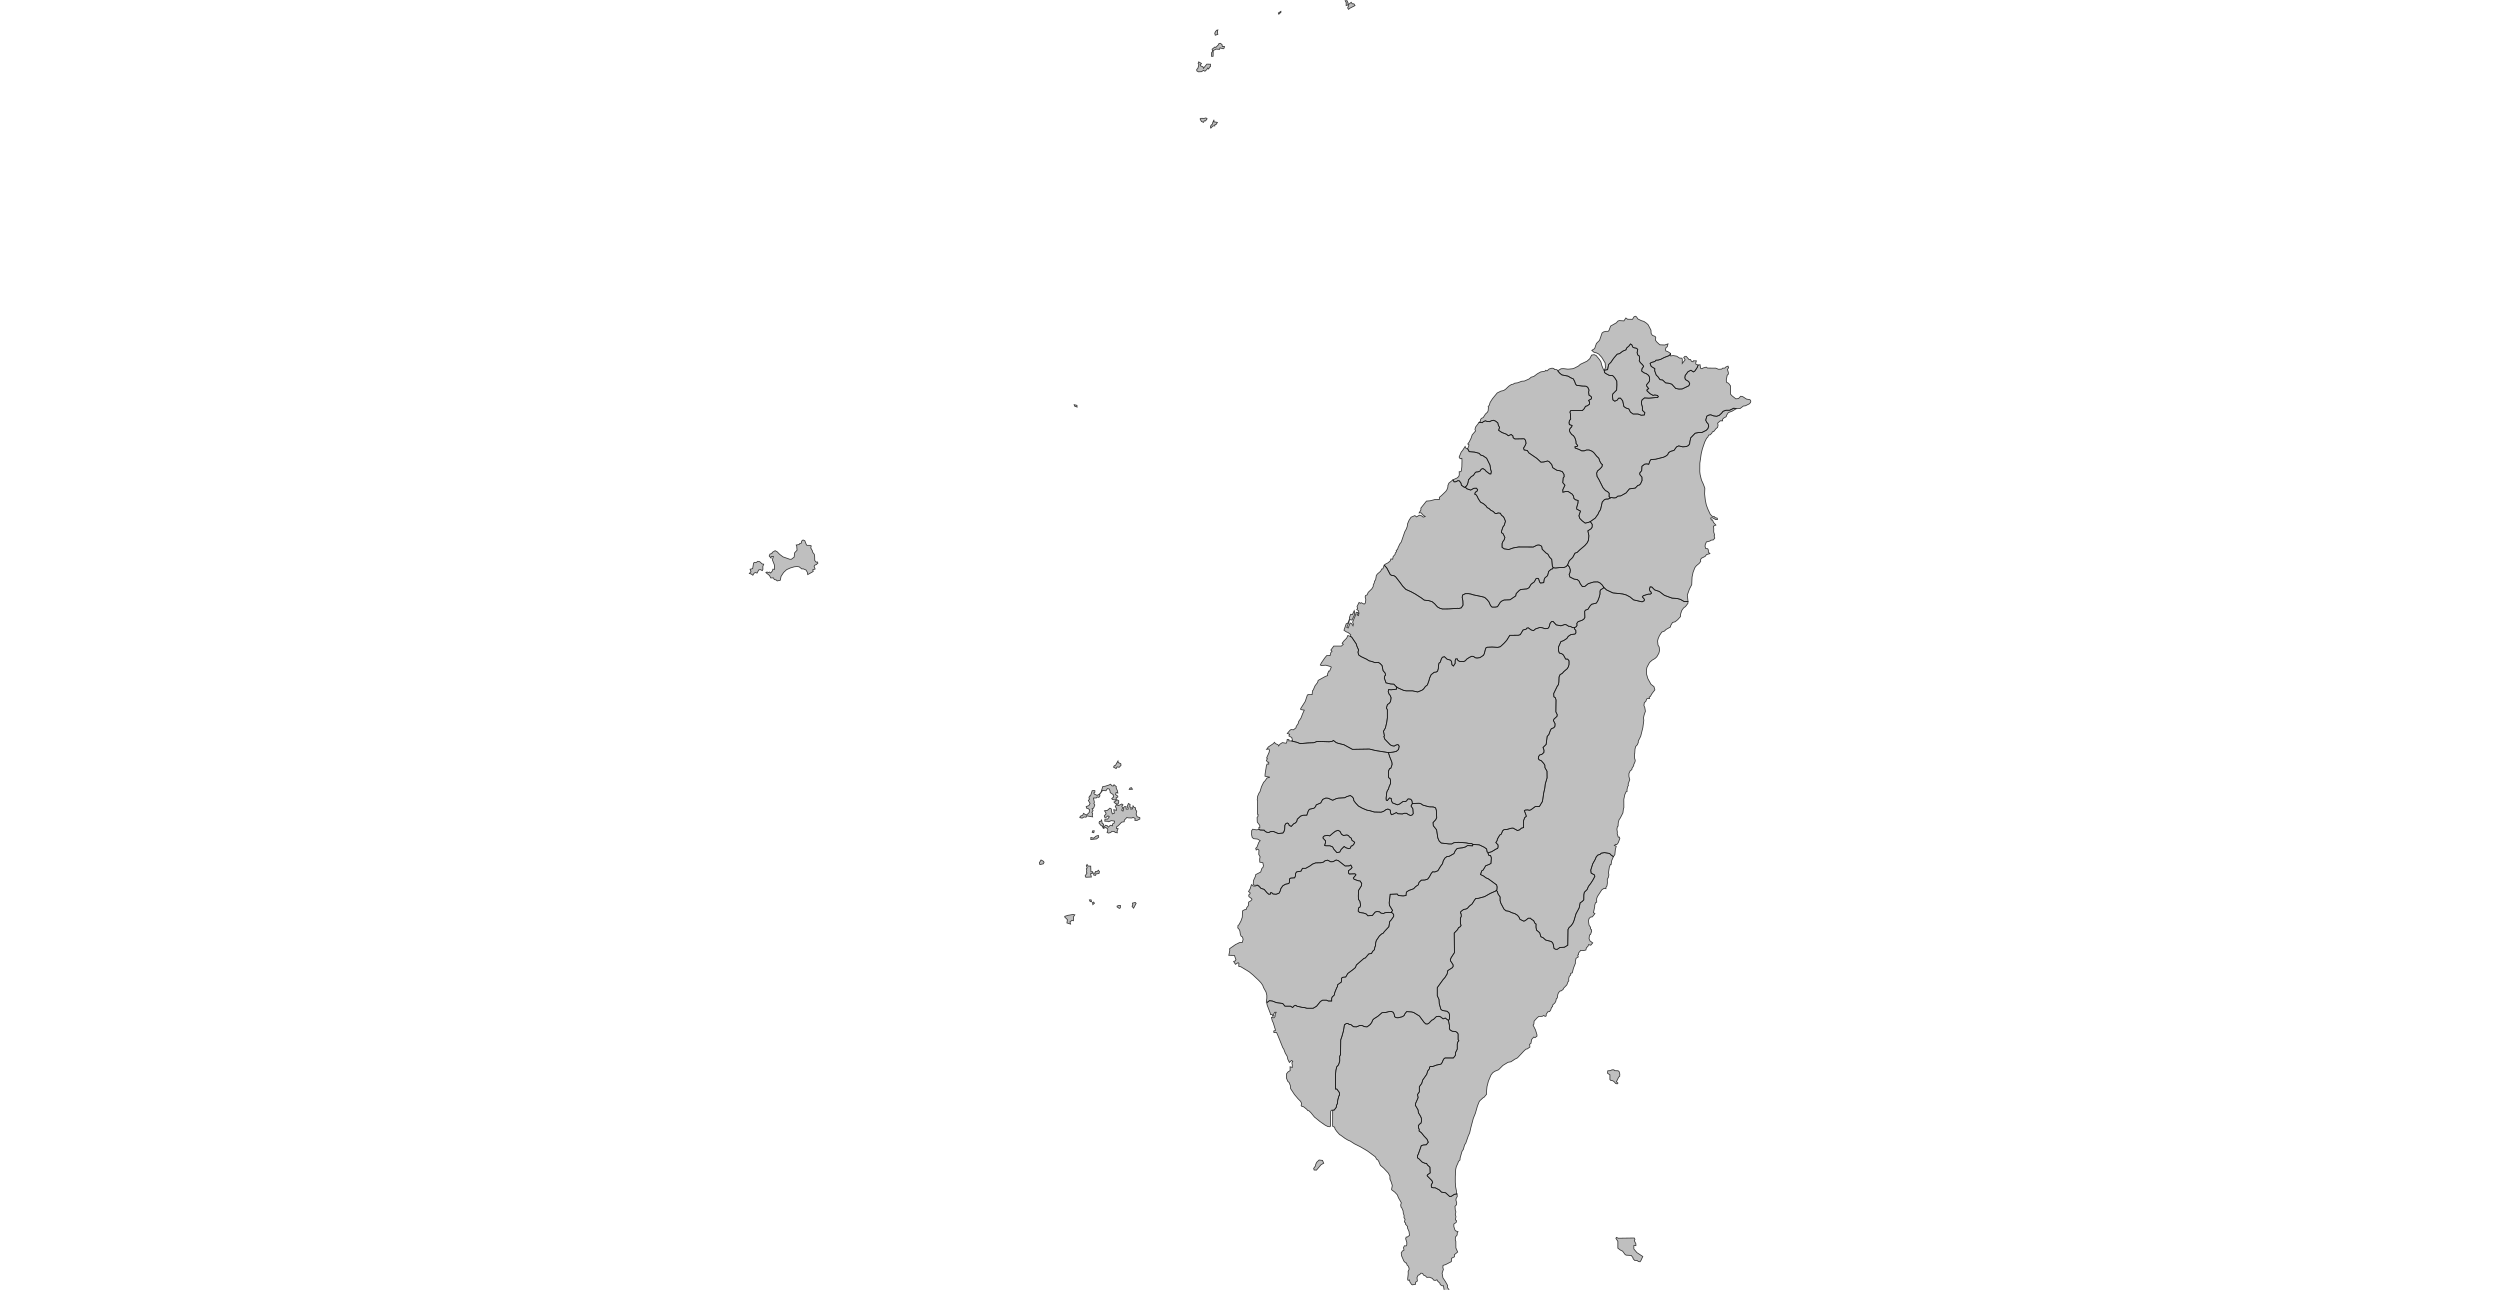 <?xml version="1.0" encoding="UTF-8" standalone="no" ?>
    <!DOCTYPE svg PUBLIC "-//W3C//DTD SVG 1.1//EN" "http://www.w3.org/Graphics/SVG/1.1/DTD/svg11.dtd">
    <svg version="1.1" xmlns="http://www.w3.org/2000/svg" xmlns:xlink="http://www.w3.org/1999/xlink" width="1789" height="923" xml:space="preserve">
        <style>
          path { 
            stroke-width: 0.5;
            fill: #616161;
            fill-opacity: 0.4;
            stroke: #000000;
            stroke-opacity: 0.75; 
          }
        </style>
        <g>
            <g transform="translate(536.233,184.824) scale(1)">
                <g transform="translate(0,0) scale(1.171)">
                    <path cs="100,100" d="M603.097,252.925L601.61,252.614L599.078,253.876L596.778,253.876L595.014,254.549L594.171,255.643L592.713,256.989L591.104,257.578L589.262,257.326L587.498,256.653L586.348,256.821L585.119,257.494L584.431,259.934L585.043,261.195L585.964,262.289L586.271,263.634L585.733,265.148L584.736,266.157L582.207,267.419L580.06,267.502L577.987,267.923L575.304,270.698L574.767,272.968L574.613,274.397L573.846,275.49L572.466,276.079L570.396,276.246L567.941,275.658L566.638,276.246L565.025,278.432L562.878,279.02L561.729,279.86L561.191,281.037L559.966,281.961L558.737,282.549L553.828,283.81L550.992,283.978L550.378,284.818L549.61,286.918L548.537,286.649L547.156,286.818L545.469,288.078L545.315,290.766L544.089,292.278L544.242,293.286L545.469,294.713L545.546,296.729L544.626,298.828L543.859,299.584L542.938,299.835L541.404,301.431L537.801,301.935L535.807,304.37L532.508,306.216L530.667,306.384L529.669,307.307L528.443,307.475L526.679,307.223L526.111,307.473L525.375,306.636L525.451,304.621L524.379,303.53L523.228,303.026L521.693,301.263L519.086,296.057L518.014,294.293L517.783,292.278L518.318,290.934L519.931,289.59L521.004,288.414L521.311,287.07L520.619,286.566L519.777,285.138L519.086,283.205L517.783,281.944L516.325,280.096L515.175,279.003L513.181,278.163L511.569,278.163L510.267,278.667L508.58,278.667L507.045,277.826L504.669,276.986L504.516,276.196L505.895,275.944L506.201,275.439L505.204,274.178L505.128,272.749L504.516,270.815L503.595,269.386L502.52,268.714L501.369,267.032L501.14,265.938L501.601,264.93L502.52,264.004L502.75,263.164L501.14,262.659L500.909,261.565L501.14,260.219L501.907,259.294L501.754,256.013L501.446,255.004L501.907,254.078L509.04,254.078L510.189,252.9L510.957,251.47L512.106,251.133L513.411,250.124L513.487,249.029L512.874,247.85L514.407,247.009L514.715,246.167L514.331,245.41L513.104,244.652L512.874,242.8L513.104,241.453L512.337,239.854L511.264,239.18L508.887,239.096L505.434,238.59L504.821,237.749L504.361,236.317L503.517,234.717L501.983,234.043L500.296,233.033L496.537,232.274L495.157,231.18L494.007,229.748L496.046,228.506L497.541,228.443L500.245,228.759L503.063,228.506L504.156,228.127L506.629,226.863L507.838,225.789L511.864,223.894L513.59,222.376L514.711,220.165L516.264,219.912L517.473,220.418L519.543,222.946L520.406,224.336L520.924,226.485L521.786,228.633L522.423,229.48L522.566,230.659L523.103,231.249L525.404,232.512L527.552,232.68L528.779,233.944L530.082,236.049L530.16,238.322L530.006,241.522L527.628,243.963L527.475,245.142L527.705,247.499L528.854,248.34L530.236,247.751L531.231,246.489L532.384,246.489L533.687,248.088L534.454,251.623L535.834,252.548L537.445,253.053L538.442,254.988L540.052,256.166L543.044,256.166L545.037,256.923L546.878,256.755L547.262,255.409L545.729,253.895L545.729,251.791L545.19,250.024L545.19,248.509L545.575,247.499L547.031,246.32L549.716,246.489L553.475,246.152L555.009,246.152L555.47,245.479L554.932,244.805L553.244,244.553L552.247,244.805L550.329,243.711L548.49,241.943L548.644,241.186L549.563,240.68L548.337,239.081L548.337,238.238L549.869,236.386L550.176,235.292L550.1,233.775L549.563,232.596L548.105,231.501L546.725,230.996L545.268,229.901L545.498,228.469L546.496,227.036L545.882,226.11L544.501,224.762L543.811,223.666L544.041,222.487L543.811,220.717L542.89,220.043L542.507,218.695L542.89,216.672L542.124,215.997L540.513,215.66L539.823,215.239L539.285,213.89L538.442,213.384L537.676,214.48L535.987,215.997L535.758,216.924L533.764,217.767L531.77,219.284L530.313,219.622L528.088,222.234L526.555,224.509L525.097,225.941L524.483,229.059L523.487,229.227L522.427,229.476L523.168,227.812L522.994,224.968L520.924,221.555L519.082,219.558L517.645,218.799L516.15,218.42L514.826,217.282L516.553,216.208L517.645,213.047L519.543,211.15L521.096,206.66L521.959,206.028L523.397,205.648L524.777,205.648L525.296,205.142L526.331,202.422L529.897,200.397L530.645,199.449L531.565,199.069L534.441,199.259L535.649,197.487L536.685,198.246L539.676,198.31L540.596,196.792L541.4,196.411L542.148,196.792L542.954,198.057L545.14,199.133L546.636,199.575L548.303,200.714L549.281,201.663L550.979,204.952L551.094,206.913L551.841,208.114L553.509,208.747L553.911,209.442L553.739,211.087L554.544,212.162L556.385,213.869L559.376,213.995L561.39,213.299L560.931,215.07L560.182,215.576L559.836,216.714L560.067,217.599L561.328,218.078L562.927,219.126L562.64,220.012L561.834,220.58L559.073,221.654L557.002,222.729L555.393,223.235L554.068,223.297L553.32,224.119L551.135,224.688L550.445,225.32L551.135,227.089L553.32,228.417L553.264,229.806L554.241,232.459L555.162,233.28L556.542,235.175L558.096,235.365L559.937,237.133L562.007,237.386L563.732,237.955L566.09,240.544L568.046,240.922L570.06,240.859L574.086,238.902L574.661,237.701L574.028,236.312L572.016,235.112L571.67,233.976L571.899,232.585L573.684,230.248L575.408,229.427L576.904,230.438L577.768,229.933L579.263,227.721L579.813,226.239L580.986,226.041L581.274,228.2L582.137,228.516L582.808,228.042L584.773,227.515L585.541,228.095L590.622,228.148L592.25,228.832L594.168,228.727L594.791,228.148L596.134,228.095L596.709,227.463L598.052,226.884L598.435,227.832L597.716,228.937L598.242,230.675L598.29,231.78L597.571,232.465L596.995,235.36L597.188,236.781L598.435,237.413L599.585,238.991L599.585,243.99L600.447,244.989L602.844,246.883L604.475,246.725L605.815,245.305L607.015,245.516L609.363,247.041L611.473,247.41L612,248.251L611.855,249.093L611.137,249.935L608.596,251.196L607.446,251.302L605.434,252.827z" transform="translate(0,-161)" stroke-width="0.854" fill="#6d6d6d" fill-opacity="1" stroke="#505050" stroke-opacity="1" class="amcharts-map-area amcharts-map-area-TW-NWT" role="menuitem" aria-label="New Taipei  " countryId="TW-NWT"></path>
                    <path cs="100,100" d="M451.436,524.713L451.859,524.159L453.585,523.661L456.346,521.979L457.266,521.667L457.553,520.729L457.496,519.483L456.174,518.049L456.921,516.927L457.151,515.867L458.531,513.497L459.51,512.873L460.315,510.878L461.119,510.191L463.076,510.005L465.435,509.317L466.699,509.193L469.403,510.69L470.611,510.314L471.819,509.256L473.143,508.881L473.143,504.626L473.832,502.755L474.752,502.13L474.695,501.507L473.602,498.573L474.178,498.197L475.558,498.073L476.708,498.324L477.629,498.012L480.246,496.077L482.835,495.951L484.674,492.893L485.479,487.46L486.056,485.025L486.4,482.215L487.493,478.53L487.436,474.444L486.171,472.259L486.112,470.758L485.422,469.696L483.984,468.071L482.662,467.51L482.144,466.821L482.259,465.508L483.064,464.446L484.157,464.258L485.537,463.008L485.595,461.571L485.021,459.946L486.919,458.069L487.551,453.192L488.586,452.004L489.507,449.502L490.082,448.502L491.577,447.877L492.268,447.063L492.383,445.499L491.347,443.497L491.693,442.622L493.532,440.933L493.705,439.931L492.844,438.166L492.958,430.906L492.555,429.592L491.635,428.965L491.52,427.024L493.647,422.642L494.453,421.45L494.683,419.949L494.799,416.879L495.431,415.438L496.813,414.623L497.79,413.497L499.859,411.742L500.551,410.49L500.896,409.236L500.896,406.993L500.091,405.99L498.825,405.927L497.502,403.482L496.467,402.669L494.971,402.229L494.453,400.852L494.453,398.595L495.949,395.209L497.444,394.707L499.572,393.328L500.378,392.074L502.047,390.945L504.52,390.631L505.095,389.941L505.037,388.373L504.348,387.684L504.184,386.731L505.279,386.167L505.799,385.289L505.625,384.16L506.488,383.03L508.732,382.278L509.881,381.587L510.572,380.521L510.457,376.693L511.09,375.94L512.412,375.564L513.678,373.556L514.713,372.426L517.532,371.735L518.395,370.543L519.258,368.346L519.834,366.211L519.834,364.328L520.236,363.574L521.788,362.633L522.104,362.06L523.858,363.663L527.713,365.482L533.638,366.111L535.881,366.739L538.239,367.995L540.368,369.751L545.545,370.944L546.81,370.317L546.982,369.438L545.717,367.932L546.293,367.178L549.342,366.236L550.549,366.236L551.24,365.797L551.067,365.043L550.319,364.291L550.032,363.16L550.491,361.778L551.526,361.904L553.253,363.663L556.072,364.604L559.235,366.99L563.894,368.685L566.827,368.873L568.956,369.438L571.372,370.819L573.641,370.756L573.551,371.9L572.073,373.854L570.955,374.635L569.744,376.345L569.074,378.542L568.985,380.007L567.328,381.861L565.762,383.132L564.15,383.571L563.074,385.378L562.851,386.355L560.165,387.867L559.27,388.795L557.612,389.429L556.226,391.479L555.375,393.431L555.018,394.896L555.286,397.335L556.002,398.555L556.226,400.701L555.777,402.41L554.569,404.508L553.451,405.578L551.705,406.604L550.092,408.018L548.524,410.993L548.213,412.553L548.257,415.04L549.107,417.916L550.988,421.327L552.823,422.791L553.361,424.739L551.66,426.933L550.586,428.784L549.869,429.174L550.139,430.05L548.93,430.001L548.302,430.392L547.899,431.659L546.914,432.632L546.691,434.337L547.228,435.604L547.586,437.844L546.826,440.035L546.423,441.739L546.601,443.444L546.02,447.825L544.721,453.034L543.244,456.052L543.244,456.879L542.662,458.241L541.631,459.36L541.23,460.966L541.051,463.644L540.87,463.982L540.96,466.513L541.363,467.68L541.275,468.604L540.424,470.501L540.424,471.084L539.438,472.592L539.259,473.516L538.275,474.244L537.513,475.897L537.513,477.648L538.007,479.641L537.021,482.362L537.201,483.142L536.707,483.968L536.35,485.669L536.35,486.884L535.769,487.029L535.007,488.73L534.38,491.693L534.425,496.698L534.157,497.377L533.842,499.904L532.231,503.061L531.469,504.177L530.977,506.07L530.889,508.014L530.485,508.305L530.171,509.907L530.44,511.703L530.35,512.625L531.021,514.761L531.649,514.713L531.963,515.587L530.977,518.159L530.082,519.322L529.412,519.129L528.604,519.808L529.77,520.293L529.231,522.283L528.919,525.438L528.023,526.687L526.658,525.708L525.699,524.723L522.585,524.202L520.571,524.565L519.948,525.241L518.51,525.708L517.551,526.798L516.879,528.409L515.395,531.059L514.195,534.901L514.436,536.667L516.496,537.86L516.688,538.743L515.395,541.132L514.147,543.052L512.757,544.869L511.991,546.747L510.266,548.46L509.978,550.017L509.929,553.079L508.971,554.064L507.724,554.894L507.102,558.007L505.185,561.586L503.985,565.683L503.362,567.187L502.356,568.689L500.869,570.091L500.295,571.2L500.15,580.789L498.09,582.032L495.405,582.137L493.679,583.329L492.481,583.224L491.666,582.603L491.428,580.736L490.852,579.235L490.037,578.51L486.634,577.627L485.099,576.229L483.709,575.605L482.966,573.17L481.05,571.563L480.714,569.748L480.762,567.881L479.995,567.248L479.275,565.694L477.934,564.969L477.406,564.293L476.016,564.293L474.099,565.798L473.283,566.107L470.935,564.969L470.313,563.567L469.4,562.479L467.82,561.492L465.95,560.922L464.128,560.04L462.307,559.729L461.108,558.641L459.287,555.216L458.76,553.452L458.808,551.325L457.514,549.404L457.13,547.951L456.467,547.297L456.805,546.97L456.958,545.227L456.65,543.939L451.666,540.284L449.979,539.538L448.904,538.623L446.796,537.586L447.563,535.342L448.445,534.802L449.979,532.227L452.126,531.396L453.199,530.772L453.43,527.406L452.97,526.035L451.896,525.869z" transform="translate(0,-161)" stroke-width="0.854" fill="#6d6d6d" fill-opacity="1" stroke="#505050" stroke-opacity="1" class="amcharts-map-area amcharts-map-area-TW-HUA" role="menuitem" aria-label="Hualien  " countryId="TW-HUA"></path>
                    <path cs="100,100" d="M213.313,513.692l0.201,1.063l-1.321,1.074l-3.54,0.387l0.048,-1.26l1.702,0.389l1.477,-1.215L213.313,513.692zM208.837,553.051l0.268,1.186l-0.85,-0.096l-0.448,-1.067L208.837,553.051zM197.858,561.988l1.04,0.242l-0.761,1.113l-0.089,2.472l-0.871,-0.244l-1.232,0.915l0.357,1.393l-2.238,-0.709l0.313,-1.985l-1.611,-1.551l-0.045,-0.483l1.97,-0.629L197.858,561.988zM213.224,534.944l0.717,0.823l-0.269,1.213l-1.792,0.242l-0.268,0.873l-1.164,-0.146l-0.044,-1.308l0.805,0.199l0.271,-1.073l1.296,-0.193L213.224,534.944zM224.594,491.89l1.12,0.582v1.067l-0.446,1.07l-1.434,-0.293l-1.029,-1.018l0.851,-0.438L224.594,491.89zM235.831,554.66l0.538,0.546l-1.567,2.955l-0.94,-1.163l0.448,-0.823l-0.179,-1.115L235.831,554.66zM210.404,554.411l0.49,0.705l-0.982,0.864l-0.179,-1.308L210.404,554.411zM233.501,484.5l0.629,0.975l-1.969,0.097l0.447,-0.827L233.501,484.5zM220.744,482.406l0.851,0.979l0.806,0.099l0.448,-0.78l1.433,1.217l-0.134,0.776l0.851,1.846l0.178,1.266l-1.029,-0.34l-0.358,1.263l1.338,0.923l0.049,0.583l-1.074,0.535l0.182,0.626l-0.629,0.685l-1.702,-0.34l-0.537,-0.486l1.12,-1.02l-0.225,-1.506l-1.791,-1.215l-0.135,-1.119l-0.527,-1.122l-1.084,-0.141l-0.85,1.263l-2.059,-0.194l-1.835,2.479l0.224,0.825l-0.628,0.925l-1.107,-0.195l-0.503,0.584l-1.747,0.047l0.582,2.576l-0.314,0.729l0.582,0.922l-0.76,1.943l-0.903,0.29l0.59,1.167l-0.716,1.069l0.484,0.777l-0.261,1.02l0.224,1.02l-3.582,-0.632l-0.446,0.825l-1.209,-0.145l-1.209,0.729l-1.387,-0.341l0.313,-0.829l1.432,-0.627l0.547,-1.16l1.334,0.917h0.583l1.522,-1.409l0.223,-1.699l-0.895,-0.729l-0.94,-0.243l-0.225,-0.971l1.656,-0.585l0.708,-1.363l-1.062,-1.794l0.764,-0.825l-0.41,-0.729l0.36,-1.118l0.625,-0.113l1.03,-3.19l1.61,-0.048l0.046,0.923l-0.672,0.483l0.313,0.73l1.7,0.777l1.343,-0.681l1.075,-1.311l1.029,-3.354l1.521,-0.243l2.187,-0.689L220.744,482.406zM210.761,510.859l-0.268,1.183l-0.984,-0.241l0.268,-0.923L210.761,510.859zM226.027,556.438l0.76,0.075l-0.089,1.453l-0.625,0.34l-1.388,-0.969l0.089,-0.486L226.027,556.438zM231.661,494.163l1.036,0.64l-0.224,1.458l0.895,0.291l-0.27,1.068l0.982,-0.106l0.406,-1.885l0.628,0.923l0.896,0.292l-0.09,0.972l0.81,1.118l-0.362,1.699l0.627,1.651l1.63,0.533l0.027,0.853l-1.702,0.849h-1.343l0.136,-1.217l-1.256,-0.631l-0.715,0.39l-2.373,-0.097l-0.672,-0.243l-1.566,1.651l-0.091,0.974l-1.57,0.278l-2.056,2.146l-1.029,0.681l-0.091,0.97l1.029,0.146l-0.626,1.504l0.137,1.029l-1.344,-0.202l-0.271,-0.474l-1.699,-0.207l-0.716,0.729l-1.342,0.341l-0.895,-0.389l0.491,-1.407l-0.18,-0.875l-1.163,-0.729l-1.433,0.535l-0.764,-1.65l-0.49,0.049l-1.387,-1.7l0.269,-0.971l0.716,-0.045l0.626,-0.877l0.36,2.088l0.9,0.536l-0.318,1.212l0.318,0.677l1.067,-1.259l0.987,0.193l0.805,0.971l1.208,-1.164l1.254,0.339l0.089,-1.116l1.03,-0.584l0.133,-1.165l-1.88,-0.292l-1.611,0.68l-0.756,-0.291l-1.661,-0.048l0.129,-1.315l1.622,0.008l1.024,-1.362l-0.812,-0.593l-1.158,0.931l-0.85,-0.048l-0.224,-0.923l1.029,-1.116l-0.133,-0.776l-0.807,-1.167l1.745,-0.243l1.569,-1.359l0.894,0.533v0.924l0.582,2.039l1.255,-0.437l-0.359,-2.137l1.611,0.393l-0.089,-1.413l-0.626,-0.825l0.672,-1.166l1.298,0.536l2.059,-1.015l0.717,0.576l-0.717,0.729l0.447,1.117l-0.537,1.409l0.762,0.534l0.447,-1.185l-0.088,-1.002l0.799,-0.641l0.633,0.155l0.223,1.456h1.164v-0.776l-0.67,-0.631L231.661,494.163zM225.267,468.187l0.178,1l1.52,0.632l0.182,0.997l-1.12,1.241l-1.298,-0.243l-0.583,1.021l-1.611,-0.875l0.458,-0.831l0.75,-0.286L225.267,468.187zM178.26,528.687l1.568,0.874l0.268,0.63l-0.489,0.876l-2.063,0.434l-0.313,-1.114L178.26,528.687zM206.374,531.439l0.676,0.977l1.564,0.047l0.133,3.451l1.027,-0.049l0.001,0.922l-1.252,0.291l0.491,2.036l-3.402,0.145l-0.402,-0.871l1.122,-1.706l-0.315,-0.477l0.177,-1.214l-0.268,-0.92l0.538,-0.533l-0.538,-1.358L206.374,531.439z" transform="translate(0,-161)" stroke-width="0.854" fill="#6d6d6d" fill-opacity="1" stroke="#505050" stroke-opacity="1" class="amcharts-map-area amcharts-map-area-TW-PEN" role="menuitem" aria-label="Penghu  " countryId="TW-PEN"></path>
                    <path cs="100,100" d="M286.328,21.458l-0.314,1.044l0.27,1.688l-1.566,0.497l-0.314,-1.192l0.447,-1.042l0.805,-0.844L286.328,21.458zM283.955,76.36l-0.089,1.238l2.147,0.346l-0.67,1.188l-0.851,0.249l-0.044,0.744l-1.164,-0.001l-1.253,1.338l-0.269,-0.594l0.313,-1.042l1.032,-0.99l0.043,-0.694L283.955,76.36zM324.826,10.084l0.092,0.497l-1.344,1.292l-0.313,-0.744L324.826,10.084zM365.253,3.624l0.625,1.341l0.134,1.093l1.791,-1.49l0.583,0.894l1.075,0.051l0.669,1.043l-3.223,1.689l-0.716,0.646l-0.581,-0.894l0.536,-1.193l-0.269,-0.649l-1.164,0.4v-1.84l-0.581,-1.093H365.253zM287.895,29.651l0.986,0.794l0.133,1.091h1.298l-0.135,0.995l-0.582,0.445l-1.97,-0.545l-0.267,0.893l-2.107,-0.148l-1.789,0.894l-0.045,3.474l-0.941,0.099l-0.043,-2.233l0.716,-0.943l-0.359,-1.24l1.702,-1.34l0.538,0.249l1.477,-1.44l0.537,-0.992L287.895,29.651zM274.601,40.966l1.697,0.993l-0.669,0.843l0.176,0.645l1.39,0.547l0.314,0.892l2.059,-2.53l2.238,0.05l-0.044,1.537l-0.495,0.148l-0.58,1.24l-0.582,-0.594l-0.537,0.893l-1.164,1.091l-0.895,-0.546l-1.165,0.792l-1.924,0.102l-0.984,-0.598l-0.044,-0.894l0.67,-0.593l0.67,-2.333l-0.49,-0.645L274.601,40.966zM279.031,75.22l0.715,0.545l-0.985,1.289l-0.76,-0.049l-0.447,0.941l-1.298,-0.544l-0.807,-1.537l0.448,-0.396l2.015,0.05L279.031,75.22z" transform="translate(0,-161)" stroke-width="0.854" fill="#6d6d6d" fill-opacity="1" stroke="#505050" stroke-opacity="1" class="amcharts-map-area amcharts-map-area-TW-LIE" role="menuitem" aria-label="Lienchiang  " countryId="TW-LIE"></path>
                    <path cs="100,100" d="M41.543,346.533l0.359,0.733l-0.985,0.931l-0.851,0.293l-0.491,0.684l0.625,1.712l-1.433,0.488l0.27,1.028l-3.359,1.904l-0.224,-1.367l-0.805,-1.417l-1.836,-0.783l-0.672,0.147l-1.701,-1.322l-1.208,-0.194l-1.656,0.146l-2.506,0.734l-2.284,1.026l-1.837,1.712l-1.564,2.395l-0.493,2.395l-1.881,0.393l-0.672,-0.637l-1.073,-0.195l-0.582,-1.026l-1.566,0.049l-0.807,-1.516l-2.194,-1.76l0.674,-0.392l0.76,0.343l0.804,-0.294l0.671,0.588l1.073,-1.272l0.314,-1.076l0.987,0.099l-0.091,-2.69l-1.253,-3.178l0.672,-1.958l-1.344,0.049l-0.135,0.93l-1.118,-1.321l0.492,-1.174l1.163,-0.342l0.224,-0.686l1.748,-1.027l1.254,0.685l1.477,1.518l2.059,1.565l4.163,1.468h0.984l1.703,-1.321l0.268,-2.593l1.478,-1.615l-0.178,-2.495l-0.314,-0.685l1.79,-0.293l0.403,-0.635l0.896,-0.197l0.267,-1.32l0.807,-0.637l1.074,0.44l0.94,2.397l0.357,0.441l1.657,0l0.984,0.344l-0.269,1.271l0.94,1.664l0.268,1.027l0.941,1.223l0.223,1.516l0.044,2.202l0.895,1.077L41.543,346.533zM7.789,347.756l0.987,0.194l-0.539,1.419l0.045,1.711l-0.359,0.782l-1.297,-0.636l-0.897,0.245l-1.03,1.906l-1.074,-0.342l-0.806,0.488l-0.671,1.174l-0.985,-0.733L0,353.623l0.985,-1.125l-0.539,-1.466l1.566,-0.389l0.584,-3.425l0.624,-0.391l1.031,0.048l0.896,-0.685l1.164,0.197L7.789,347.756zM200.287,251.943l-1.521,-0.589l-0.271,-0.885l1.704,0.394L200.287,251.943z" transform="translate(0,-161)" stroke-width="0.854" fill="#6d6d6d" fill-opacity="1" stroke="#505050" stroke-opacity="1" class="amcharts-map-area amcharts-map-area-TW-KIN" role="menuitem" aria-label="Kinmen  " countryId="TW-KIN"></path>
                    <path cs="100,100" d="M579.813,226.239L579.263,227.721L577.768,229.933L576.904,230.438L575.408,229.427L573.684,230.248L571.899,232.585L571.67,233.976L572.016,235.112L574.028,236.312L574.661,237.701L574.086,238.902L570.06,240.859L568.046,240.922L566.09,240.544L563.732,237.955L562.007,237.386L559.937,237.133L558.096,235.365L556.542,235.175L555.162,233.28L554.241,232.459L553.264,229.806L553.32,228.417L551.135,227.089L550.445,225.32L551.135,224.688L553.32,224.119L554.068,223.297L555.393,223.235L557.002,222.729L559.073,221.654L561.834,220.58L562.64,220.012L562.927,219.126L563.074,220.682L564.508,220.436L566.746,220.829L568.402,221.96L569.926,222.059L570.148,222.993L570.104,225.256L571.85,223.042L570.999,221.616L571.761,220.927L572.52,220.927L574.313,222.944L575.161,222.896L575.699,223.928L576.64,224.272L576.907,223.633L578.745,223.682L578.296,225.01L578.477,225.748z" transform="translate(0,-161)" stroke-width="0.854" fill="#6d6d6d" fill-opacity="1" stroke="#505050" stroke-opacity="1" class="amcharts-map-area amcharts-map-area-TW-KEE" role="menuitem" aria-label="Keelung  " countryId="TW-KEE"></path>
                    <path cs="100,100" d="M522.423,229.48L523.487,229.227L524.483,229.059L525.097,225.941L526.555,224.509L528.088,222.234L530.313,219.622L531.77,219.284L533.764,217.767L535.758,216.924L535.987,215.997L537.676,214.48L538.442,213.384L539.285,213.89L539.823,215.239L540.513,215.66L542.124,215.997L542.89,216.672L542.507,218.695L542.89,220.043L543.811,220.717L544.041,222.487L543.811,223.666L544.501,224.762L545.882,226.11L546.496,227.036L545.498,228.469L545.268,229.901L546.725,230.996L548.105,231.501L549.563,232.596L550.1,233.775L550.176,235.292L549.869,236.386L548.337,238.238L548.337,239.081L549.563,240.68L548.644,241.186L548.49,241.943L550.329,243.711L552.247,244.805L553.244,244.553L554.932,244.805L555.47,245.479L555.009,246.152L553.475,246.152L549.716,246.489L547.031,246.32L545.575,247.499L545.19,248.509L545.19,250.024L545.729,251.791L545.729,253.895L547.262,255.409L546.878,256.755L545.037,256.923L543.044,256.166L540.052,256.166L538.442,254.988L537.445,253.053L535.834,252.548L534.454,251.623L533.687,248.088L532.384,246.489L531.231,246.489L530.236,247.751L528.854,248.34L527.705,247.499L527.475,245.142L527.628,243.963L530.006,241.522L530.16,238.322L530.082,236.049L528.779,233.944L527.552,232.68L525.404,232.512L523.103,231.249L522.566,230.659z" transform="translate(0,-161)" stroke-width="0.854" fill="#6d6d6d" fill-opacity="1" stroke="#505050" stroke-opacity="1" class="amcharts-map-area amcharts-map-area-TW-TPE" role="menuitem" aria-label="Taipei  " countryId="TW-TPE"></path>
                    <path cs="100,100" d="M526.111,307.473L524.769,308.169L523.426,308.169L522.468,308.588L521.221,309.953L520.167,314.568L519.208,316.037L518.632,317.399L516.907,319.811L513.935,321.908L512.689,322.433L510.771,322.852L508.854,321.384L507.511,320.021L506.937,318.343L507.896,315.511L505.594,314.253L505.594,313.204L506.361,310.582L506.457,309.009L504.828,308.588L503.868,307.749L503.678,306.386L502.814,305.126L500.417,303.553L499.267,303.448L497.158,303.972L497.063,302.503L498.403,299.669L497.063,298.095L497.35,295.156L497.925,294.525L497.829,293.057L496.774,291.376L495.24,290.851L493.419,290.536L490.927,288.961L490.352,287.072L488.722,285.286L487.859,284.866L485.463,285.496L483.736,285.601L481.243,283.291L476.354,279.929L475.396,278.459L473.478,278.143L473.095,276.987L473.862,275.832L474.629,274.15L474.341,272.259L473.478,271.313L467.822,271.418L466.768,270.683L466.576,269.527L465.521,268.686L463.796,269.463L462.646,268.518L459.865,267.466L457.852,266.1L458.428,264.418L457.66,262.841L457.372,261.579L456.03,260.528L454.784,260.002L453.346,260.317L452.483,260.843L450.854,260.738L449.799,260.317L448.553,260.843L447.882,261.474L445.965,261.26L446.771,260.586L446.861,259.505L447.397,258.818L448.472,258.328L449.81,256.206L451.069,255.037L451.472,254.153L451.651,252.188L451.472,251.599L452.144,250.862L452.681,249.094L454.114,246.834L457.022,243.296L459.306,242.167L460.918,241.823L462.127,241.037L464.096,239.168L465.752,238.087L466.647,237.988L467.677,237.35L469.468,237.104L472.064,236.121L473.588,236.023L476.496,234.745L477.795,233.664L479.361,233.221L481.6,231.549L483.66,230.419L486.166,230.025L486.613,229.435L487.464,229.829L488.763,228.648L490.508,228.157L491.672,228.353L491.939,228.895L493.508,229.091L494.007,229.748L495.157,231.18L496.537,232.274L500.296,233.033L501.983,234.043L503.517,234.717L504.361,236.317L504.821,237.749L505.434,238.59L508.887,239.096L511.264,239.18L512.337,239.854L513.104,241.453L512.874,242.8L513.104,244.652L514.331,245.41L514.715,246.167L514.407,247.009L512.874,247.85L513.487,249.029L513.411,250.124L512.106,251.133L510.957,251.47L510.189,252.9L509.04,254.078L501.907,254.078L501.446,255.004L501.754,256.013L501.907,259.294L501.14,260.219L500.909,261.565L501.14,262.659L502.75,263.164L502.52,264.004L501.601,264.93L501.14,265.938L501.369,267.032L502.52,268.714L503.595,269.386L504.516,270.815L505.128,272.749L505.204,274.178L506.201,275.439L505.895,275.944L504.516,276.196L504.669,276.986L507.045,277.826L508.58,278.667L510.267,278.667L511.569,278.163L513.181,278.163L515.175,279.003L516.325,280.096L517.783,281.944L519.086,283.205L519.777,285.138L520.619,286.566L521.311,287.07L521.004,288.414L519.931,289.59L518.318,290.934L517.783,292.278L518.014,294.293L519.086,296.057L521.693,301.263L523.228,303.026L524.379,303.53L525.451,304.621L525.375,306.636z" transform="translate(0,-161)" stroke-width="0.854" fill="#6d6d6d" fill-opacity="1" stroke="#505050" stroke-opacity="1" class="amcharts-map-area amcharts-map-area-TW-TAO" role="menuitem" aria-label="Taoyuan  " countryId="TW-TAO"></path>
                    <path cs="100,100" d="M438.938,277.385L439.925,279.166L443.088,279.418L445.964,280.173L446.942,281.246L448.38,281.687L450.565,283.199L452.637,287.421L452.981,289.878L453.441,291.39L453.154,292.776L452.35,292.776L450.221,291.139L449.416,290.193L448.265,289.5L447.229,289.941L446.54,291.012L445.39,291.517L444.065,291.642L443.318,292.335L442.513,293.659L441.189,294.414L439.465,296.43L439.177,298.13L438.659,299.516L437.797,300.649L436.99,301.026L435.15,299.704L434.863,298.381L433.77,296.933L432.906,296.933L431.814,297.563L430.663,297.626L429.951,296.397L432.445,295.271L433.476,294.388L433.834,293.359L433.79,291.447L434.773,291.397L435.088,290.858L435.401,288.455L435.49,284.68L435.39,283.258L434.371,283.503L433.745,282.473L435.044,279.382L435.849,278.451L437.414,275.998L438.087,277.322z" transform="translate(0,-161)" stroke-width="0.854" fill="#6d6d6d" fill-opacity="1" stroke="#505050" stroke-opacity="1" class="amcharts-map-area amcharts-map-area-TW-HSZ" role="menuitem" aria-label="Hsinchu  " countryId="TW-HSZ"></path>
                    <path cs="100,100" d="M513.916,321.916L515.11,323.636L515.062,325.261L514.438,326.256L512.425,327.567L513.049,330.501L512.809,333.226L512.043,334.85L510.604,336.528L507.248,339.408L505.906,340.718L504.517,341.242L503.174,343.808L501.065,345.85L500.037,348.399L499.243,349.358L497.661,350.039L494.978,350.039L492.629,350.301L491.232,350.117L490.711,349.097L490.328,345.012L489.034,343.703L487.979,341.818L486.829,341.085L484.479,338.779L484.288,337.365L483.76,336.685L482.611,336.213L481.364,336.318L479.063,337.47L470.099,337.418L466.888,337.995L464.061,338.989L461.28,338.57L459.985,337.627L459.985,335.374L460.513,334.065L461.28,333.017L461.712,331.602L460.562,329.296L459.603,328.667L459.649,327.777L460.513,325.208L461.327,324.108L462.046,321.696L461.231,319.652L460.608,318.771L459.603,318.036L458.979,316.831L457.541,316.621L456.582,317.04L455.768,316.936L454.569,315.729L453.131,314.995L452.028,313.947L450.878,313.37L450.255,312.426L448.576,310.957L446.852,310.065L445.461,307.968L444.79,306.498L444.023,305.449L443.256,305.135L443.64,303.98L444.599,303.403L445.078,302.458L444.311,301.514L442.776,301.567L440.812,302.669L438.367,301.829L437.489,300.793L437.797,300.649L438.659,299.516L439.177,298.13L439.465,296.43L441.189,294.414L442.513,293.659L443.318,292.335L444.065,291.642L445.39,291.517L446.54,291.012L447.229,289.941L448.265,289.5L449.416,290.193L450.221,291.139L452.35,292.776L453.154,292.776L453.441,291.39L452.981,289.878L452.637,287.421L450.565,283.199L448.38,281.687L446.942,281.246L445.964,280.173L443.088,279.418L439.925,279.166L438.938,277.385L439.653,275.703L439.653,274.771L439.026,274.476L439.921,273.25L441.086,270.845L441.714,268.932L443.771,266.526L443.415,265.594L443.817,264.121L445.965,261.26L447.882,261.474L448.553,260.843L449.799,260.317L450.854,260.738L452.483,260.843L453.346,260.317L454.784,260.002L456.03,260.528L457.372,261.579L457.66,262.841L458.428,264.418L457.852,266.1L459.865,267.466L462.646,268.518L463.796,269.463L465.521,268.686L466.576,269.527L466.768,270.683L467.822,271.418L473.478,271.313L474.341,272.259L474.629,274.15L473.862,275.832L473.095,276.987L473.478,278.143L475.396,278.459L476.354,279.929L481.243,283.291L483.736,285.601L485.463,285.496L487.859,284.866L488.722,285.286L490.352,287.072L490.927,288.961L493.419,290.536L495.24,290.851L496.774,291.376L497.829,293.057L497.925,294.525L497.35,295.156L497.063,298.095L498.403,299.669L497.063,302.503L497.158,303.972L499.267,303.448L500.417,303.553L502.814,305.126L503.678,306.386L503.868,307.749L504.828,308.588L506.457,309.009L506.361,310.582L505.594,313.204L505.594,314.253L507.896,315.511L506.937,318.343L507.511,320.021L508.854,321.384L510.771,322.852L512.689,322.433z" transform="translate(0,-161)" stroke-width="0.854" fill="#6d6d6d" fill-opacity="1" stroke="#505050" stroke-opacity="1" class="amcharts-map-area amcharts-map-area-TW-HSQ" role="menuitem" aria-label="Hsinchu  " countryId="TW-HSQ"></path>
                    <path cs="100,100" d="M491.232,350.117L490.673,350.899L490.002,351.003L488.468,352.365L487.797,354.929L486.215,356.291L485.783,357.076L485.447,359.221L483.483,359.483L482.907,358.803L482.284,356.813L481.374,356.552L480.654,356.918L479.744,358.698L477.73,360.216L476.484,362.309L475.19,363.042L471.355,363.408L470.349,364.14L468.623,365.919L468.336,367.332L464.861,369.696L461.169,369.853L459.827,370.481L458.917,371.213L457.191,373.933L455.801,374.195L453.884,374.195L452.925,373.201L451.966,371.003L450.863,369.644L449.33,368.231L447.364,367.708L442.331,366.662L440.94,366.191L439.312,365.929L437.49,365.981L435.86,366.819L435.62,368.179L436.052,370.375L436.148,372.939L435.093,374.613L433.702,374.979L432.602,374.927L427.376,375.292L423.59,375.345L421.959,374.875L420.473,374.037L418.748,372.103L417.214,370.847L415.152,370.219L412.42,369.905L410.79,368.649L406.859,366.139L404.367,364.778L401.18,363.355L399.214,361.314L397.681,359.168L394.853,355.558L393.894,354.981L392.647,354.825L391.688,354.354L389.484,350.165L387.964,348.539L388.795,347.851L390.41,347.022L391.664,345.897L392.065,344.724L393.141,344.871L393.408,343.305L394.618,341.936L394.752,341.056L395.469,340.321L395.289,339.49L396.051,339.001L396.453,337.777L397.527,335.527L398.379,334.402L400.527,328.138L401.468,326.425L402.049,324.81L402.229,323.291L403.17,321.041L404.377,319.228L406.706,318.248L407.734,319.032L409.436,318.004L410.734,318.347L411.808,319.179L412.973,318.836L411.808,318.004L410.465,316.535L409.304,316.583L410.377,314.82L410.377,313.645L413.777,309.383L416.062,309.187L419.061,308.403L421.746,308.354L421.657,307.081L422.911,306.053L425.642,303.407L426.313,302.376L426.851,300.907L426.896,299.829L427.478,298.408L429.951,296.397L430.663,297.626L431.814,297.563L432.906,296.933L433.77,296.933L434.863,298.381L435.15,299.704L436.99,301.026L437.489,300.793L438.367,301.829L440.812,302.669L442.776,301.567L444.311,301.514L445.078,302.458L444.599,303.403L443.64,303.98L443.256,305.135L444.023,305.449L444.79,306.498L445.461,307.968L446.852,310.065L448.576,310.957L450.255,312.426L450.878,313.37L452.028,313.947L453.131,314.995L454.569,315.729L455.768,316.936L456.582,317.04L457.541,316.621L458.979,316.831L459.603,318.036L460.608,318.771L461.231,319.652L462.046,321.696L461.327,324.108L460.513,325.208L459.649,327.777L459.603,328.667L460.562,329.296L461.712,331.602L461.28,333.017L460.513,334.065L459.985,335.374L459.985,337.627L461.28,338.57L464.061,338.989L466.888,337.995L470.099,337.418L479.063,337.47L481.364,336.318L482.611,336.213L483.76,336.685L484.288,337.365L484.479,338.779L486.829,341.085L487.979,341.818L489.034,343.703L490.328,345.012L490.711,349.097z" transform="translate(0,-161)" stroke-width="0.854" fill="#6d6d6d" fill-opacity="1" stroke="#505050" stroke-opacity="1" class="amcharts-map-area amcharts-map-area-TW-MIA" role="menuitem" aria-label="Miaoli  " countryId="TW-MIA"></path>
                    <path cs="100,100" d="M573.641,370.756L571.372,370.819L568.956,369.438L566.827,368.873L563.894,368.685L559.235,366.99L556.072,364.604L553.253,363.663L551.526,361.904L550.491,361.778L550.032,363.16L550.319,364.291L551.067,365.043L551.24,365.797L550.549,366.236L549.342,366.236L546.293,367.178L545.717,367.932L546.982,369.438L546.81,370.317L545.545,370.944L540.368,369.751L538.239,367.995L535.881,366.739L533.638,366.111L527.713,365.482L523.858,363.663L522.104,362.06L521.214,360.711L519.89,359.455L518.51,358.764L515.979,358.827L512.7,359.832L510.572,361.527L509.076,361.652L507.811,359.958L507.063,358.325L505.913,357.32L504.015,357.069L501.426,355.75L500.966,354.179L501.484,353.111L501.713,351.604L501.196,349.782L500.037,348.399L501.065,345.85L503.174,343.808L504.517,341.242L505.906,340.718L507.248,339.408L510.604,336.528L512.043,334.85L512.809,333.226L513.049,330.501L512.425,327.567L514.438,326.256L515.062,325.261L515.11,323.636L513.916,321.916L513.935,321.908L516.907,319.811L518.632,317.399L519.208,316.037L520.167,314.568L521.221,309.953L522.468,308.588L523.426,308.169L524.769,308.169L526.111,307.473L526.679,307.223L528.443,307.475L529.669,307.307L530.667,306.384L532.508,306.216L535.807,304.37L537.801,301.935L541.404,301.431L542.938,299.835L543.859,299.584L544.626,298.828L545.546,296.729L545.469,294.713L544.242,293.286L544.089,292.278L545.315,290.766L545.469,288.078L547.156,286.818L548.537,286.649L549.61,286.918L550.378,284.818L550.992,283.978L553.828,283.81L558.737,282.549L559.966,281.961L561.191,281.037L561.729,279.86L562.878,279.02L565.025,278.432L566.638,276.246L567.941,275.658L570.396,276.246L572.466,276.079L573.846,275.49L574.613,274.397L574.767,272.968L575.304,270.698L577.987,267.923L580.06,267.502L582.207,267.419L584.736,266.157L585.733,265.148L586.271,263.634L585.964,262.289L585.043,261.195L584.431,259.934L585.119,257.494L586.348,256.821L587.498,256.653L589.262,257.326L591.104,257.578L592.713,256.989L594.171,255.643L595.014,254.549L596.778,253.876L599.078,253.876L601.61,252.614L603.097,252.925L600.634,254.399L598.218,255.332L597.232,256.854L596.918,257.836L595.62,258.524L594.726,259.358L594.771,260.34L593.337,260.34L591.727,261.764L591.994,262.991L591.682,264.366L590.741,265.102L589.31,266.918L588.502,267.065L588.188,267.851L587.16,268.882L586.218,269.079L585.727,270.256L584.967,270.992L583.847,273.25L582.414,277.42L581.698,280.363L580.847,286.249L580.803,291.397L581.026,293.212L581.832,296.496L582.996,299.044L583.893,301.495L583.757,305.023L584.205,308.943L584.832,311.833L585.771,314.331L587.205,317.417L588.368,318.64L589.666,318.836L590.204,319.473L591.456,319.815L591.682,320.599L590.562,320.696L588.458,319.521L587.474,319.767L587.877,320.893L588.592,320.893L589.219,322.459L590.652,324.026L589.175,324.711L589.354,326.229L589.31,328.235L589.891,330.096L589.577,330.634L589.981,331.955L589.13,333.081L587.562,333.325L586.98,333.814L584.832,334.353L584.115,336.163L584.07,337.24L584.43,338.365L585.683,338.512L586.04,339.295L586.086,340.566L586.98,341.496L584.921,342.083L584.07,343.208L581.789,344.333L581.249,345.261L581.384,346.24L580.444,347.463L578.745,348.881L577.85,350.006L576.729,352.841L576.101,355.775L575.879,360.467L574.49,363.155L573.191,366.819z" transform="translate(0,-161)" stroke-width="0.854" fill="#6d6d6d" fill-opacity="1" stroke="#505050" stroke-opacity="1" class="amcharts-map-area amcharts-map-area-TW-ILA" role="menuitem" aria-label="Yilan  " countryId="TW-ILA"></path>
                    <path cs="100,100" d="M522.104,362.06L521.788,362.633L520.236,363.574L519.834,364.328L519.834,366.211L519.258,368.346L518.395,370.543L517.532,371.735L514.713,372.426L513.678,373.556L512.412,375.564L511.09,375.94L510.457,376.693L510.572,380.521L509.881,381.587L508.732,382.278L506.488,383.03L505.625,384.16L505.799,385.289L505.279,386.167L504.184,386.731L503.152,386.731L501.599,385.916L500.678,385.916L499.47,385.1L498.435,384.787L495.962,385.603L493.086,385.038L491.188,382.968L490.209,383.03L489.347,384.097L488.715,386.292L487.967,387.233L486.183,387.358L484.572,386.794L483.077,386.606L480.373,387.546L479.223,388.55L477.727,388.111L476.06,386.857L475.196,386.982L474.65,387.672L472.809,388.174L471.141,390.996L469.99,391.373L464.699,391.435L462.801,394.508L461.133,396.326L458.89,398.395L457.336,398.771L453.885,398.583L450.894,398.708L450.203,399.034L449.801,399.974L449.168,402.481L448.65,403.609L446.465,405.052L444.682,405.302L443.589,405.114L442.495,404.299L441.461,404.235L440.195,404.802L438.527,405.866L437.491,406.994L436.456,407.496L433.867,407.308L432.89,406.617L432.603,405.804L431.624,405.866L431.337,406.87L431.337,408.56L430.244,410.189L429.323,409.375L429.15,407.496L428.519,406.617L426.391,405.991L424.779,404.488L423.571,404.802L422.938,405.678L422.248,407.809L421.443,408.435L421.098,410.127L421.04,411.693L420.58,413.322L419.718,413.887L418.51,414.011L416.669,415.452L415.634,417.707L415.403,418.834L414.368,421.717L413.103,422.718L412.01,424.221L411.032,424.972L408.443,426.036L405.279,425.349L401.368,425.349L399.931,425.098L396.479,423.595L395.271,422.78L393.891,421.277L391.935,421.152L389.059,420.464L388.023,417.52L388.311,416.204L388.771,415.766L388.541,414.513L387.275,413.01L386.643,409.876L385.435,408.624L384.285,407.934L382.387,408.122L380.315,407.37L378.705,406.994L377.267,406.054L373.7,404.361L372.32,403.359L371.917,401.667L372.32,400.413L371.284,398.093L370.824,396.589L368.063,392.514L367.266,392.065L367.534,391.089L365.878,389.674L364.848,389.332L363.372,388.307L364.759,384.304L365.654,384.109L366.684,381.618L366.729,380.495L367.445,378.542L368.52,378.738L369.638,376.345L369.907,377.273L369.685,379.177L368.296,382.107L366.863,381.765L365.922,384.694L365.117,386.598L365.969,386.892L367.131,383.864L368.028,384.256L368.878,385.58L369.147,384.548L368.652,383.376L370.222,379.567L370.892,377.321L371.835,377.42L372.102,378.103L371.34,378.884L372.234,379.372L372.548,377.908L372.234,376.345L371.16,375.661L371.742,374.929L371.34,373.854L372.593,371.314L373.444,371.851L373.892,371.46L375.682,372.339L376.398,371.753L376.712,369.653L376.309,367.943L376.578,367.064L377.517,366.673L378.188,365.158L380.383,363.008L381.233,361.591L381.322,360.418L381.904,359.391L381.993,358.414L382.71,357.436L383.158,354.797L383.874,353.867L385.753,352.254L386.515,350.836L387.098,350.836L387.964,348.539L389.484,350.165L391.688,354.354L392.647,354.825L393.894,354.981L394.853,355.558L397.681,359.168L399.214,361.314L401.18,363.355L404.367,364.778L406.859,366.139L410.79,368.649L412.42,369.905L415.152,370.219L417.214,370.847L418.748,372.103L420.473,374.037L421.959,374.875L423.59,375.345L427.376,375.292L432.602,374.927L433.702,374.979L435.093,374.613L436.148,372.939L436.052,370.375L435.62,368.179L435.86,366.819L437.49,365.981L439.312,365.929L440.94,366.191L442.331,366.662L447.364,367.708L449.33,368.231L450.863,369.644L451.966,371.003L452.925,373.201L453.884,374.195L455.801,374.195L457.191,373.933L458.917,371.213L459.827,370.481L461.169,369.853L464.861,369.696L468.336,367.332L468.623,365.919L470.349,364.14L471.355,363.408L475.19,363.042L476.484,362.309L477.73,360.216L479.744,358.698L480.654,356.918L481.374,356.552L482.284,356.813L482.907,358.803L483.483,359.483L485.447,359.221L485.783,357.076L486.215,356.291L487.797,354.929L488.468,352.365L490.002,351.003L490.673,350.899L491.232,350.117L492.629,350.301L494.978,350.039L497.661,350.039L499.243,349.358L500.037,348.399L501.196,349.782L501.713,351.604L501.484,353.111L500.966,354.179L501.426,355.75L504.015,357.069L505.913,357.32L507.063,358.325L507.811,359.958L509.076,361.652L510.572,361.527L512.7,359.832L515.979,358.827L518.51,358.764L519.89,359.455L521.214,360.711z" transform="translate(0,-161)" stroke-width="0.854" fill="#6d6d6d" fill-opacity="1" stroke="#505050" stroke-opacity="1" class="amcharts-map-area amcharts-map-area-TW-TXG" role="menuitem" aria-label="Taichung  " countryId="TW-TXG"></path>
                    <path cs="100,100" d="M395.568,422.981L395.469,424.33L392.19,424.705L390.638,424.58L390.407,425.832L390.982,427.397L391.558,428.022L392.19,429.589L391.846,431.905L390.982,433.031L389.947,433.721L389.314,435.848L389.89,436.849L389.89,441.854L389.487,444.721L388.682,448.036L387.531,450.038L388.106,452.853L387.762,453.228L388.337,454.854L391.442,458.104L392.42,458.792L394.031,459.104L395.238,458.417L396.39,458.168L397.137,459.167L396.734,461.168L395.354,462.354L393.398,462.793L390.527,463.088L382.814,461.855L378.903,460.917L368.549,461.105L363.372,458.292L359.863,457.416L358.599,456.979L356.93,455.666L356.24,456.166L354.398,456.479L347.036,456.229L344.966,457.041L341.456,457.167L336.625,457.604L334.611,456.79L331.198,455.953L331.945,455.761L331.452,453.861L329.707,452.889L330.154,451.867L328.722,451.381L330.378,449.434L331.05,448.994L332.482,449.141L334.004,447.973L334.228,447.048L335.391,445.345L335.705,444.028L337.093,441.984L338.079,439.402L339.107,437.162L336.96,436.771L336.914,436.188L339.69,431.805L340.988,427.955L341.392,427.662L343.897,427.613L344.166,425.275L344.569,424.836L345.688,422.253L347.256,420.206L347.613,418.938L352.046,416.502L353.389,416.016L353.343,414.991L354.104,413.234L354.596,413.283L355.627,410.846L355,410.456L352.314,409.677L349.493,409.871L348.911,409.53L349.628,408.163L351.553,405.336L352.807,403.822L354.91,403.774L355.313,402.019L356.073,401.141L355.359,400.409L357.148,397.969L361.804,397.969L362.968,396.896L362.252,396.262L363.415,394.749L365.027,393.139L365.744,391.529L367.266,392.065L368.063,392.514L370.824,396.589L371.284,398.093L372.32,400.413L371.917,401.667L372.32,403.359L373.7,404.361L377.267,406.054L378.705,406.994L380.315,407.37L382.387,408.122L384.285,407.934L385.435,408.624L386.643,409.876L387.275,413.01L388.541,414.513L388.771,415.766L388.311,416.204L388.023,417.52L389.059,420.464L391.935,421.152L393.891,421.277L395.271,422.78z" transform="translate(0,-161)" stroke-width="0.854" fill="#6d6d6d" fill-opacity="1" stroke="#505050" stroke-opacity="1" class="amcharts-map-area amcharts-map-area-TW-CHA" role="menuitem" aria-label="Changhua  " countryId="TW-CHA"></path>
                    <path cs="100,100" d="M390.527,463.088L391.332,465.638L392.627,468.866L392.818,470.271L392.052,472.563L391.237,472.928L390.613,474.28L390.519,477.146L390.709,478.396L391.572,479.072L391.812,480.216L391.812,482.038L390.901,484.119L390.566,485.421L389.942,486.19L389.511,487.491L389.128,490.977L389.224,492.121L389.848,492.382L391.188,490.77L392.243,491.082L392.388,492.487L393.011,493.787L396.03,494.984L397.42,494.463L399.386,493.007L400.968,492.954L401.734,492.487L402.214,491.603L402.885,491.342L404.228,491.603L404.946,492.59L405.176,494.184L404.37,495.712L405.473,497.429L405.713,500.393L404.994,501.225L404.035,501.537L402.789,501.016L401.591,500.185L400.104,500.185L399.099,500.602L396.27,500.445L395.407,499.716L393.442,500.704L392.339,501.016L391.764,499.821L391.668,498.26L390.229,497.584L389.128,497.896L387.594,498.987L386.107,499.509L381.89,499.404L379.301,498.624L377.384,498.26L374.556,497.063L372.159,495.712L370.481,493.891L369.379,492.435L369.235,491.135L368.372,490.092L367.222,489.313L364.921,490.041L363.914,490.665L359.84,490.925L358.497,491.291L356.484,492.227L353.705,490.977L352.267,490.874L350.349,491.705L349.198,493.84L346.418,495.035L346.035,496.076L345.076,497.063L342.248,497.74L341.576,498.729L340.666,501.327L338.365,501.382L336.879,501.901L334.866,503.772L334.53,505.124L333.812,506.008L332.613,506.632L331.176,508.191L329.929,507.62L329.497,506.529L328.73,506.112L327.867,506.477L327.245,507.517L327.148,509.959L326.67,511.415L326.046,512.246L323.218,512.539L320.39,511.342L318.376,511.395L317.657,511.863L316.315,511.809L315.261,511.29L314.686,510.51L312.193,510.407L311.441,510.07L311.308,508.937L311.935,508.838L311.89,507.529L310.411,505.537L310.278,502.721L310.771,502.138L310.904,500.923L310.457,500.682L310.591,492.374L310.367,491.984L310.635,489.701L311.397,487.904L312.067,486.884L312.965,483.92L314.262,481.246L315.112,480.371L316.321,478.621L318.112,478.135L315.112,477.503L315.157,476.286L315.963,471.132L316.366,470.063L317.396,470.112L317.396,468.945L316.769,468.945L315.963,467.971L316.545,466.756L316.097,466.366L317.62,462.912L317.843,461.745L317.484,460.869L316.097,461.111L317.128,459.652L320.036,457.706L320.933,456.781L321.425,457.56L323.126,458.291L323.439,459.02L324.291,457.9L325.722,456.978L328.05,457.366L328.543,456.197L328.677,455.029L329.752,455.128L329.661,455.904L331.198,455.953L334.611,456.79L336.625,457.604L341.456,457.167L344.966,457.041L347.036,456.229L354.398,456.479L356.24,456.166L356.93,455.666L358.599,456.979L359.863,457.416L363.372,458.292L368.549,461.105L378.903,460.917L382.814,461.855z" transform="translate(0,-161)" stroke-width="0.854" fill="#6d6d6d" fill-opacity="1" stroke="#505050" stroke-opacity="1" class="amcharts-map-area amcharts-map-area-TW-YUN" role="menuitem" aria-label="Yunlin  " countryId="TW-YUN"></path>
                    <path cs="100,100" d="M356.888,512.063L358.114,511.148L359.725,510.565L360.952,511.23L361.872,512.977L363.1,513.727L365.17,513.394L366.167,513.809L366.781,514.642L367.854,515.389L368.238,516.637L369.925,517.884L369.466,518.963L368.621,519.962L367.777,520.212L367.241,521.459L366.32,521.79L364.479,521.21L363.483,520.461L361.643,522.289L360.799,523.869L359.034,524.202L357.194,522.124L356.427,520.71L354.816,520.045L352.285,520.045L351.519,519.795L352.055,518.134L352.132,517.052L350.598,515.389L350.598,514.725L351.365,513.977L353.359,513.643L354.663,513.977z" transform="translate(0,-161)" stroke-width="0.854" fill="#6d6d6d" fill-opacity="1" stroke="#505050" stroke-opacity="1" class="amcharts-map-area amcharts-map-area-TW-CYI" role="menuitem" aria-label="Chiayi  " countryId="TW-CYI"></path>
                    <path cs="100,100" d="M405.176,494.184l4.209,-0.15l1.073,0.332l1.228,0.833l3.682,0.999l2.607,0.083l1.381,0.584l0.46,1.415l0.229,4.575l-0.613,1.248l-1.61,1.747l0.153,1.913l1.994,2.496l0.767,4.989l0.845,1.911l1.226,1.166l4.833,0.581h1.61l1.227,-0.749l2.838,-0.248l4.755,0.331l1.918,0.417h1.342l0.921,0.497l-0.308,0.915l-3.067,-0.165l-1.227,0.83l-1.688,0.501l-3.375,0.415l-1.15,1.329l-0.844,1.829l-2.914,1.662l-1.305,0.082l-1.304,0.998l-0.997,1.662l-0.459,1.745l-1.228,1.663l-1.611,2.658l-1.84,0.747l-1.381,-0.083l-0.844,0.997l-1.073,1.994l-1.074,1.444l-1.764,0.582l-2.147,0.083l-1.381,1.328l-0.46,1.495l-1.688,1.164l-1.149,1.245l-2.992,1.079l-1.457,0.997l-0.23,2.075l-1.764,0.249l-2.914,-0.249l-0.69,-0.913l-4.295,0.166l-0.613,5.147l0.153,1.577l1.917,3.153l-0.849,1.166l-1.989,-0.004l-1.918,0.25l-0.689,0.414l-1.61,-0.166l-0.921,-0.83l-1.61,-0.166l-1.073,0.332l-1.688,2.074l-2.761,0.166l-0.997,-1.079l-1.61,-0.579l-2.455,-0.332l-0.844,-0.831l0.153,-1.909l0.921,-0.58l0.384,-1.163l-0.461,-2.405l-0.844,-1.163l-0.076,-2.159l0.153,-3.32l1.688,-2.74l0.229,-1.496l-0.997,-1.494l-1.227,-0.167l-2.454,-0.913l-0.46,-0.749l1.609,-1.908l-0.613,-0.666l-3.451,0.149l-0.46,-0.581l-0.076,-1.413l1.841,-1.412l0.384,-0.664l-0.768,-1.413l-0.921,0.499l-2.531,0.083l-4.218,-3.325l-1.304,-0.331l-1.84,0.997l-1.458,0.083l-1.917,-0.997l-1.61,0.416l-0.844,0.748l-1.457,0.415l-3.375,0.082l-1.918,0.749l-1.61,1.163l-2.531,1.411h-1.993l-0.921,1.745l-2.607,0.417l-0.613,0.829l-0.23,1.912l-0.461,0.913l-2.377,0.166l-0.689,0.498v1.91l-0.461,0.914l-1.994,0.415l-1.609,0.913l-1.151,1.58l-0.613,1.908l-0.613,1.08l-1.765,0.664l-1.879,-0.166l-0.767,-0.747l-0.691,-0.083l-0.229,0.913l-0.92,0.083l-1.074,-0.913l-1.749,-2.076l-1.999,-0.663l-0.896,-1.273l-1.119,-0.68l-1.745,0.145l-0.941,-0.435l0.181,-2.522l1.244,-2.711l0.122,-0.897l3.006,-1.561l0.768,-2.26l0.613,-0.532l0.334,-1.105l-0.402,-1.794l-1.835,-0.34l-0.09,-1.939l0.269,-1.359l-0.823,-1.442l0.115,-2.576l-0.725,-0.688l-0.939,0.581l-0.314,-1.02l0.808,-0.823l1.028,-2.718l0.901,-1.166l-1.564,-0.943l-2.472,-0.271l-0.85,-0.774l-0.358,-1.602l0.046,-2.525l0.626,-0.873l2.238,0.388l1.611,-0.225l0.752,0.337l2.492,0.103l0.575,0.78l1.055,0.519l1.342,0.055l0.719,-0.469l2.014,-0.053l2.828,1.197l2.828,-0.293l0.624,-0.831l0.479,-1.456l0.097,-2.442l0.622,-1.04l0.863,-0.364l0.767,0.417l0.432,1.091l1.247,0.571l1.438,-1.56l1.198,-0.624l0.719,-0.884l0.336,-1.352l2.013,-1.871l1.486,-0.52l2.301,-0.055l0.91,-2.599l0.672,-0.988l2.828,-0.678l0.959,-0.986l0.383,-1.041l2.78,-1.195l1.15,-2.135l1.918,-0.831l1.438,0.103l2.779,1.25l2.013,-0.936l1.343,-0.366l4.074,-0.26l1.007,-0.624l2.301,-0.728l1.15,0.778l0.863,1.043l0.144,1.3l1.103,1.456l1.678,1.821l2.396,1.351l2.828,1.197l1.917,0.364l2.589,0.78l4.218,0.104l1.486,-0.521l1.534,-1.092l1.102,-0.312l1.438,0.676l0.096,1.562l0.575,1.194l1.104,-0.312l1.965,-0.988l0.862,0.729l2.829,0.156l1.006,-0.417h1.486l1.198,0.831l1.246,0.521l0.959,-0.313l0.719,-0.832l-0.24,-2.964l-1.103,-1.717L405.176,494.184zM356.888,512.063l-2.225,1.913l-1.304,-0.334l-1.994,0.334l-0.768,0.748v0.664l1.534,1.663l-0.077,1.082l-0.536,1.661l0.767,0.25h2.531l1.61,0.665l0.768,1.414l1.84,2.078l1.765,-0.333l0.844,-1.58l1.841,-1.828l0.996,0.749l1.841,0.58l0.921,-0.331l0.536,-1.247l0.844,-0.25l0.845,-0.999l0.459,-1.079l-1.687,-1.247l-0.384,-1.248l-1.073,-0.747l-0.614,-0.833l-0.997,-0.415l-2.07,0.333l-1.228,-0.75l-0.92,-1.746l-1.228,-0.665l-1.61,0.583L356.888,512.063z" transform="translate(0,-161)" stroke-width="0.854" fill="#6d6d6d" fill-opacity="1" stroke="#505050" stroke-opacity="1" class="amcharts-map-area amcharts-map-area-TW-CYQ" role="menuitem" aria-label="Chiayi  " countryId="TW-CYQ"></path>
                    <path cs="100,100" d="M392.238,560.725L393.145,561.209L393.758,562.164L393.758,563.159L392.301,565.274L391.342,566.313L390.806,569.506L388.044,572.484L387.239,573.543L386.376,573.915L385.054,575.098L383.155,577.896L382.752,579.389L382.695,581.006L382.234,582L382.005,583.493L380.854,584.611L380.222,585.856L378.554,586.104L376.426,588.59L375.505,588.902L370.961,592.88L370.386,594.434L368.833,595.739L365.727,598.038L364.461,600.214L362.678,600.399L361.872,600.959L361.758,603.32L359.571,604.873L359.399,606.053L358.939,606.799L357.817,609.557L357.414,611.296L356.148,612.476L355.861,613.344L355.861,614.896L353.791,614.896L352.756,614.401L350.282,614.401L349.017,615.146L346.657,618.064L344.587,619.306L340.618,619.306L339.123,618.871L337.686,618.748L334.637,618.064L333.889,617.505L332.968,617.815L331.99,618.871L330.725,618.064L327.331,618.064L325.893,616.388L322.154,615.891L319.595,614.896L317.851,614.677L316.23,615.739L315.919,615.594L316.23,613.179L316.23,611.389L315.74,609.408L314.262,606.749L313.68,605.203L312.605,603.702L311.397,602.397L307.771,598.966L305.488,597.078L300.385,593.982L299.04,593.645L299.176,591.854L298.639,591.466L297.071,592.482L295.953,590.694L296.937,590.356L297.341,589.58L296.4,587.017L292.997,586.968L293.58,584.113L293.491,582.903L297.16,580.339L299.534,579.177L301.276,579.031L301.728,577.191L301.37,575.788L300.553,575.263L300.093,574.351L299.748,572.111L299.402,571.238L298.482,570.203L298.598,568.751L299.176,568.289L300.385,566.056L301.235,563.683L301.396,559.814L302.533,559.13L303.608,558.937L303.966,557.821L304.906,556.658L305.129,554.432L306.294,553.752L307.1,552.929L306.995,552.386L305.308,551.14L305.155,550.102L305.98,549.294L305.98,548.713L305.041,547.985L306.025,546.339L306.831,543.769L307.86,544.592L309.024,544.689L310.591,544.155L312.605,546.012L314.604,546.675L316.354,548.751L317.428,549.664L318.348,549.581L318.577,548.668L319.269,548.751L320.035,549.498L321.914,549.664L323.679,549L324.292,547.92L324.905,546.012L326.057,544.432L327.666,543.519L329.66,543.104L330.121,542.189L330.121,540.279L330.811,539.781L333.188,539.615L333.648,538.702L333.879,536.79L334.492,535.961L337.1,535.544L338.021,533.799L340.014,533.799L342.545,532.388L344.155,531.225L346.073,530.476L349.448,530.394L350.905,529.979L351.749,529.23L353.359,528.814L355.276,529.812L356.734,529.729L358.574,528.731L359.878,529.063L364.096,532.388L366.627,532.305L367.548,531.806L368.315,533.219L367.932,533.883L366.091,535.295L366.167,536.708L366.627,537.289L370.078,537.14L370.691,537.806L369.082,539.714L369.542,540.463L371.996,541.376L373.223,541.543L374.22,543.037L373.99,544.533L372.303,547.273L372.149,550.594L372.226,552.753L373.069,553.916L373.53,556.321L373.146,557.484L372.226,558.064L372.072,559.974L372.916,560.805L375.371,561.137L376.981,561.716L377.979,562.795L380.739,562.629L382.427,560.555L383.5,560.223L385.11,560.389L386.031,561.219L387.642,561.385L388.331,560.971L390.249,560.721z" transform="translate(0,-161)" stroke-width="0.854" fill="#6d6d6d" fill-opacity="1" stroke="#505050" stroke-opacity="1" class="amcharts-map-area amcharts-map-area-TW-TNN" role="menuitem" aria-label="Tainan  " countryId="TW-TNN"></path>
                    <path cs="100,100" d="M356.464,681.624l0.94,-0.121l1.228,-1.61l0.229,-1.361l0.498,-0.992l0.23,-2.229l0.691,-2.438l0.421,-0.577l-0.191,-1.529l-1.496,-2.064h-0.805l0.038,-9.368l0.191,-2.107l0.499,-2.108l1.112,-1.24l0.728,-2.272l-0.038,-2.936l0.537,-0.992l0.115,-9.063l0.69,-1.985l0.997,-3.6l0.575,-3.599l1.15,-0.784l1.074,0.039l0.881,0.622l0.806,-0.041l1.649,1.323l1.802,0.083l2.109,-0.87l1.419,0.083l1.343,0.663l1.61,0.124l1.878,-1.406l0.998,-1.365l0.498,-1.324l0.844,-0.869l2.301,-1.448l2.607,-2.234l2.109,-0.125l1.917,-0.497l1.765,-0.123l0.996,0.456l0.613,1.117l0.308,1.614l0.92,0.577l1.188,0.084l2.493,-0.62l1.15,-0.705l0.537,-1.117l1.035,-1.324l2.915,0.166l1.341,0.331l3.566,2.193l2.839,3.849l1.073,0.992h1.151l0.766,-0.496l1.764,-1.82l0.94,-0.373l1.84,-1.82l1.611,-0.166l1.073,0.414l1.419,1.158l1.342,-0.496l1.94,1.477l0.591,2.992l-0.038,1.902l0.422,0.869l1.381,0.826l1.993,0.125l1.074,0.745l0.498,0.786v3.474l0.422,0.662l-0.613,0.744l-0.345,1.198v3.185l-1.074,2.191l-0.115,1.694l-1.188,1.529h-5.119l-0.882,0.744l-0.959,2.191l-0.652,0.826l-2.722,0.579l-2.417,0.908l-1.227,-0.123l-0.652,0.537v0.9l-1.111,1.488l-0.537,1.899l-2.455,3.512l-0.612,2.107l-1.458,1.982v3.14l-1.112,1.652l0.384,1.857l-1.533,3.509l-0.192,1.149l1.688,2.89l0.191,1.692l1.305,2.146l0.498,1.156l0.038,2.021l-0.269,1.073l-0.959,0.66l-0.651,0.949l0.153,1.404l0.422,0.824l-0.115,0.907l1.419,1.115l1.611,2.02l1.802,1.898l0.805,1.849l-1.227,1.567l-1.917,0.165l-1.15,0.412l-1.879,5.319l-0.499,0.784l0.038,1.277l0.921,0.659l1.918,1.939l1.763,0.781l0.959,0.042l0.537,0.948l1.533,1.401l0.153,3.462l-1.61,1.153l-0.268,0.617l2.914,2.959l0.461,1.073l-0.844,1.565l0.076,1.359l0.959,0.37h1.381l2.529,1.319l1.267,1.317l2.607,0.453l2.416,2.225l1.073,-0.124l1.803,-1.194l1.605,-0.248l0.181,1.555l-0.761,1.393l-0.045,0.965l0.446,1.488l-0.09,1.203l-0.939,1.009l0.18,2.404l0.357,0.961l-0.357,1.683l0.403,1.2l-0.359,1.925l0.716,0.671l-0.224,0.963l-1.434,1.057v1.44l0.628,2.065l0.448,0.577l1.478,0.576l-0.447,0.575l-0.09,1.394l-1.075,1.345l-0.044,1.875l0.313,0.625l0.045,4.079l1.075,2.498l-1.97,1.633v1.297l-1.702,0.862l-0.224,2.114l-3.535,1.823l-1.479,0.433l-0.133,1.247l0.313,1.248l-0.763,2.304l0.493,2.833l1.478,2.206l1.388,2.446l-0.089,1.295l0.938,1.248l-0.938,0.72h-1.344l-0.716,-0.623l-0.402,-2.496l-0.896,0.05l-1.031,-0.721l-0.312,-0.912l-1.3,-1.199l-0.447,-0.815l-0.895,0.337l-0.984,-0.098l-0.985,-1.15l-1.745,-0.672l-1.568,0.095l-0.805,-0.863l-1.209,-0.528l-0.537,-1.007l-1.031,-0.191l-0.76,0.91l-0.984,0.385l-0.672,1.44l0.224,2.063l-1.075,0.768l-0.045,1.247l-1.97,0.337l-0.491,-0.288l-0.985,-1.487l-0.269,-1.2l-0.851,0.241l-0.269,-0.672l0.358,-3.312l-0.045,-1.536l0.537,-1.008v-1.008l-0.492,-1.202l-0.718,-0.67l-0.312,-1.153l-0.672,-0.19l-0.94,-1.009l-1.432,-3.264l-0.18,-1.777l0.716,-1.152l0.94,-0.527l-0.27,-1.537l0.537,-1.104l1.074,0.046l0.359,-0.575l0.045,-1.538l-0.716,-2.257l0.312,-1.008l0.718,-0.049l1.343,-1.009l-0.313,-2.306l-0.984,-2.307l0.134,-0.719l-1.343,-1.537l0.179,-0.576l-0.807,-0.771l0.403,-1.585l-0.671,-1.009l0.09,-1.347l-0.493,-1.299l-0.134,-1.489l-0.806,-1.875l-0.447,-0.479l-0.225,-1.299l0.402,-1.297l-1.745,-3.079l-0.716,-1.778l-1.521,-1.634l-1.838,-1.396l-0.133,-0.336l0.447,-2.31l-0.761,-2.404l-0.672,-1.49l-0.044,-1.926l-1.03,-1.877l-2.775,-2.935l-2.015,-1.732l-0.985,-2.405l-0.715,-1.059l-0.537,-0.192l-0.851,-1.542l-4.792,-3.562l-4.387,-2.599l-3.582,-1.782l-2.506,-1.638l-1.388,-0.577l-1.88,-1.108l-2.597,-1.925l-0.672,-0.338l-1.879,-2.167l-0.942,-1.35l-0.223,-1.009l-1.244,-0.627L356.464,681.624zM350.25,712.295l0.747,1.731l-1.61,0.866l-2.819,3.338l-1.438,-0.062l-0.287,-0.99l1.15,-1.544l0.114,-0.93l0.633,-1.298l1.438,-1.359L350.25,712.295z" transform="translate(0,-161)" stroke-width="0.854" fill="#6d6d6d" fill-opacity="1" stroke="#505050" stroke-opacity="1" class="amcharts-map-area amcharts-map-area-TW-PIF" role="menuitem" aria-label="Pingtung  " countryId="TW-PIF"></path>
                    <path cs="100,100" d="M427.238,626.771L425.298,625.295L423.956,625.791L422.537,624.633L421.464,624.219L419.853,624.385L418.013,626.205L417.072,626.578L415.309,628.398L414.543,628.895L413.392,628.895L412.318,627.902L409.479,624.054L405.913,621.86L404.572,621.529L401.657,621.363L400.622,622.688L400.085,623.805L398.935,624.51L396.441,625.13L395.253,625.046L394.333,624.469L394.025,622.854L393.412,621.737L392.416,621.281L390.651,621.404L388.734,621.901L386.625,622.026L384.018,624.261L381.717,625.709L380.873,626.578L380.375,627.902L379.377,629.268L377.499,630.674L375.889,630.55L374.546,629.887L373.127,629.804L371.018,630.674L369.216,630.591L367.566,629.268L366.761,629.309L365.88,628.687L364.806,628.647L363.655,629.432L363.08,633.03L362.083,636.63L361.393,638.615L361.277,647.678L360.74,648.67L360.778,651.605L360.051,653.878L358.938,655.118L358.439,657.227L358.248,659.334L358.21,668.702L359.015,668.702L360.511,670.767L360.702,672.296L360.281,672.873L359.59,675.311L359.359,677.539L358.861,678.531L358.632,679.893L357.404,681.503L356.464,681.624L355.698,681.626L355.243,682.271L355.124,691.343L354.775,691.729L353.522,691.585L351.956,690.813L348.778,688.599L345.33,685.803L343.136,683.105L341.884,681.899L341.347,681.899L340.54,680.984L338.658,679.489L337.631,679.296L337.2,678.736L337.477,677.447L336.894,676.225L335.329,674.64L333.09,671.996L330.789,668.462L330.646,666.716L329.885,664.738L329.033,663.968L328.185,661.894L328.273,659.385L329.17,658.226L330.467,657.408L330.423,655.091L331.765,655.478L331.811,654.03L331.542,652.728L332.079,651.716L331.273,651.231L330.018,652.431L329.08,650.556L328.633,648.626L327.512,646.743L326.528,644.186L325.991,643.414L323.26,636.607L322.186,634.145L320.573,634.193L320.44,633.226L321.559,632.791L320.171,628.301L319.499,626.803L319.052,624.872L320.573,625.16L321.246,624.388L321.335,623.133L321.917,621.779L321.066,621.779L320.351,622.939L320.573,623.954L319.813,624.243L319.499,623.133L318.515,623.229L318.38,622.456L316.455,617.43L316.188,616.126L317.851,614.677L319.595,614.896L322.154,615.891L325.893,616.388L327.331,618.064L330.725,618.064L331.99,618.871L332.968,617.815L333.889,617.505L334.637,618.064L337.686,618.748L339.123,618.871L340.618,619.306L344.587,619.306L346.657,618.064L349.017,615.146L350.282,614.401L352.756,614.401L353.791,614.896L355.861,614.896L355.861,613.344L356.148,612.476L357.414,611.296L357.817,609.557L358.939,606.799L359.399,606.053L359.571,604.873L361.758,603.32L361.872,600.959L362.678,600.399L364.461,600.214L365.727,598.038L368.833,595.739L370.386,594.434L370.961,592.88L375.505,588.902L376.426,588.59L378.554,586.104L380.222,585.856L380.854,584.611L382.005,583.493L382.234,582L382.695,581.006L382.752,579.389L383.155,577.896L385.054,575.098L386.376,573.915L387.239,573.543L388.044,572.484L390.806,569.506L391.342,566.313L392.301,565.274L393.758,563.159L393.758,562.164L393.145,561.209L392.238,560.725L393.087,559.559L391.17,556.405L391.017,554.828L391.63,549.681L395.925,549.515L396.615,550.428L399.529,550.677L401.293,550.428L401.523,548.353L402.98,547.355L405.973,546.276L407.122,545.031L408.81,543.867L409.27,542.372L410.65,541.044L412.798,540.961L414.562,540.379L415.636,538.935L416.709,536.94L417.553,535.943L418.934,536.026L420.773,535.279L422.385,532.621L423.612,530.958L424.071,529.213L425.068,527.551L426.372,526.553L427.677,526.471L430.591,524.809L431.435,522.979L432.585,521.65L435.96,521.235L437.647,520.734L438.874,519.904L441.941,520.069L442.225,519.228L446.028,519.435L449.135,520.931L450.554,521.971L450.861,523.757L451.436,524.713L451.896,525.869L452.97,526.035L453.43,527.406L453.199,530.772L452.126,531.396L449.979,532.227L448.445,534.802L447.563,535.342L446.796,537.586L448.904,538.623L449.979,539.538L451.666,540.284L456.65,543.939L456.958,545.227L456.805,546.97L456.467,547.297L456.076,547.676L452.778,549.129L449.288,551.104L445.453,552.143L443.958,552.185L443.19,553.139L441.696,555.547L439.932,556.957L438.857,558.202L437.899,558.7L436.519,558.907L434.831,560.193L434.601,560.983L434.984,561.688L435.1,563.099L434.524,564.301L434.524,567.306L434.946,568.758L434.371,569.504L433.336,570.125L432.876,571.163L430.767,573.361L430.881,585.326L428.926,588.31L428.389,589.555L428.504,590.343L430.037,592.662L430.152,593.614L429.655,594.485L426.854,596.267L426.396,598.421L425.053,600.574L423.94,601.816L420.413,606.705L420.413,611.623L421.486,613.983L421.64,616.55L422.599,619.904L423.519,620.648L426.433,621.146L427.545,622.18L427.929,623.462L427.852,625.822z" transform="translate(0,-161)" stroke-width="0.854" fill="#6d6d6d" fill-opacity="1" stroke="#505050" stroke-opacity="1" class="amcharts-map-area amcharts-map-area-TW-KHH" role="menuitem" aria-label="Kaohsiung  " countryId="TW-KHH"></path>
                    <path cs="100,100" d="M528.023,526.687l-1.03,2.388l-0.403,2.475h-0.446l-0.584,1.504l-0.536,3.394l0.225,1.262l-0.225,1.405l-0.717,1.407l0.045,2.279l-0.269,1.744l-0.625,0.969v0.728l-1.164,-0.194l-1.389,0.921l-2.643,4.07l-0.492,1.405l0.046,2.036l-0.672,0.291l-0.536,1.599v0.872l-0.762,3.633l0.896,0.581l-1.566,1.986l-1.208,0.193l-0.808,0.873l-0.403,1.355l0.403,2.663l0.896,1.308l-0.136,0.873l0.673,0.53l0.133,1.019l-0.67,1.937l-0.627,0.387l-0.269,2.178l0.536,1.355l1.702,1.259l-1.208,1.405l-1.345,-0.342l-0.313,0.922l-0.985,1.016l-0.357,1.354l-1.477,0.339l-1.657,-0.146l-1.298,1.597v0.921l-0.537,0.437l0.359,1.063l-1.345,0.823l-0.447,1.838v1.306l-1.164,2.901l-0.715,2.854l-0.985,0.34l0.045,0.917l-0.896,0.92l-0.36,1.402l0.046,1.354l-0.492,0.578l-0.672,1.84l-2.147,2.224l-0.092,0.532l-1.207,0.919l-0.628,0.047l-0.984,1.017l-0.492,1.207l-0.313,2.078l-0.537,0.339l-0.357,1.644l-0.584,1.063l-1.253,1.161l-0.133,1.062l-0.628,0.484l-0.493,1.498l-0.715,1.062l-1.03,0.096l-1.03,1.548v1.014l-0.67,0.29l-0.807,-0.58l-0.94,0.532l-2.104,0.048l-1.12,0.967l-1.746,1.933l-0.134,1.786l-0.493,0.628l1.478,2.945l0.896,2.994v0.822l-1.209,0.916l-0.715,-0.387l-1.343,1.498l-0.404,2.365l-0.851,0.577l0.224,1.644l-1.612,1.157l-0.896,0.194l-1.298,1.207l-3.85,4.102l-1.656,0.819l-2.282,1.544l-1.835,0.338l-3.134,1.931l-2.598,2.605l-2.328,0.965l-1.254,0.868l-1.073,1.399l-1.566,3.713l-0.85,3.326l-0.359,3.474l0.091,1.205l-1.479,1.829l-0.447,0.146l-2.105,1.929l-0.537,0.771l-1.028,2.603l-1.253,4.386l-1.254,3.084l-1.522,5.731l-0.716,3.181l-0.852,1.877l-1.521,4.382l-0.716,1.061l-0.763,2.696l-0.85,1.347l-1.121,3.948l-0.087,1.251l-0.986,0.914l-0.134,0.673l-1.119,2.456l-0.402,1.778l-0.224,4.476v3.319l0.179,2.645l0.493,2.502v1.154l0.356,0.801l-1.605,0.248l-1.803,1.194l-1.073,0.124l-2.416,-2.225l-2.607,-0.453l-1.267,-1.317l-2.529,-1.319h-1.381l-0.959,-0.37l-0.076,-1.359l0.844,-1.565l-0.461,-1.073l-2.914,-2.959l0.268,-0.617l1.61,-1.153l-0.153,-3.462l-1.533,-1.401l-0.537,-0.948l-0.959,-0.042l-1.763,-0.781l-1.918,-1.939l-0.921,-0.659l-0.038,-1.277l0.499,-0.784l1.879,-5.319l1.15,-0.412l1.917,-0.165l1.227,-1.567l-0.805,-1.849l-1.802,-1.898l-1.611,-2.02l-1.419,-1.115l0.115,-0.907l-0.422,-0.824l-0.153,-1.404l0.651,-0.949l0.959,-0.66l0.269,-1.073l-0.038,-2.021l-0.498,-1.156l-1.305,-2.146l-0.191,-1.692l-1.688,-2.89l0.192,-1.149l1.533,-3.509l-0.384,-1.857l1.112,-1.652v-3.14l1.458,-1.982l0.612,-2.107l2.455,-3.512l0.537,-1.899l1.111,-1.488v-0.9l0.652,-0.537l1.227,0.123l2.417,-0.908l2.722,-0.579l0.652,-0.826l0.959,-2.191l0.882,-0.744h5.119l1.188,-1.529l0.115,-1.694l1.074,-2.191v-3.185l0.345,-1.198l0.613,-0.744l-0.422,-0.662v-3.474l-0.498,-0.786l-1.074,-0.745l-1.993,-0.125l-1.381,-0.826l-0.422,-0.869l0.038,-1.902l-0.591,-2.992l0.613,-0.949l0.077,-2.36l-0.384,-1.282l-1.112,-1.034l-2.914,-0.497l-0.92,-0.744l-0.959,-3.354l-0.153,-2.566l-1.073,-2.36v-4.918l3.527,-4.889l1.112,-1.242l1.343,-2.153l0.459,-2.154l2.801,-1.781l0.497,-0.871l-0.115,-0.952l-1.533,-2.319l-0.115,-0.788l0.537,-1.245l1.955,-2.983l-0.114,-11.965l2.109,-2.198l0.46,-1.038l1.035,-0.621l0.575,-0.746l-0.422,-1.452v-3.005l0.575,-1.202l-0.115,-1.41l-0.384,-0.705l0.23,-0.79l1.688,-1.286l1.381,-0.207l0.958,-0.498l1.074,-1.245l1.765,-1.41l1.494,-2.408l0.768,-0.954l1.495,-0.042l3.835,-1.038l3.49,-1.976l3.298,-1.453l0.391,-0.379l0.663,0.654l0.384,1.453l1.294,1.921l-0.048,2.127l0.527,1.764l1.821,3.425l1.198,1.089l1.821,0.311l1.822,0.882l1.87,0.57l1.58,0.986l0.912,1.089l0.622,1.401l2.349,1.139l0.815,-0.31l1.917,-1.505h1.391l0.527,0.676l1.342,0.726l0.72,1.554l0.767,0.633l-0.048,1.867l0.336,1.814l1.916,1.607l0.743,2.436l1.39,0.623l1.535,1.398l3.403,0.883l0.814,0.726l0.576,1.501l0.238,1.866l0.815,0.621l1.197,0.105l1.727,-1.192l2.685,-0.104l2.061,-1.243l0.145,-9.589l0.574,-1.109l1.487,-1.401l1.006,-1.503l0.623,-1.504l1.199,-4.097l1.917,-3.579l0.622,-3.113l1.247,-0.829l0.958,-0.985l0.049,-3.063l0.288,-1.557l1.726,-1.713l0.766,-1.878l1.391,-1.817l1.247,-1.92l1.294,-2.389l-0.192,-0.883l-2.061,-1.193l-0.24,-1.766l1.199,-3.843l1.484,-2.649l0.672,-1.611l0.959,-1.09l1.438,-0.467l0.623,-0.676l2.014,-0.363l3.114,0.521l0.959,0.985L528.023,526.687zM545.979,771.005l-1.103,2.417l-0.576,0.822l-1.101,-0.206l-0.625,-0.565l-1.533,-0.051l-0.959,-1.029l-0.144,-0.719l-1.006,-1.285l-3.164,-0.206l-0.672,-0.463l-1.438,-1.953l-1.438,-0.721l-1.485,-1.13v-4.166l-1.199,-1.852l0.336,-0.564l1.15,0.514l9.729,-0.154l0.432,0.823l-0.382,0.874l0.959,1.851v1.132l-1.247,-0.052v2.108l1.869,2.21L545.979,771.005zM530.791,665.041l-0.461,0.495l-0.919,-0.247l-0.999,-1.157l-0.918,-0.578l-0.998,-0.083l-0.614,-0.578V660l-1.456,-0.99l0.153,-1.487l1.609,-0.084l0.921,-0.496h1.227l0.461,0.496l2.147,0.084l0.614,0.578l0.383,1.487l-0.076,1.321l-0.614,0.496l-1.38,2.809L530.791,665.041z" transform="translate(0,-161)" stroke-width="0.854" fill="#6d6d6d" fill-opacity="1" stroke="#505050" stroke-opacity="1" class="amcharts-map-area amcharts-map-area-TW-TTT" role="menuitem" aria-label="Taitung  " countryId="TW-TTT"></path>
                    <path cs="100,100" d="M504.184,386.731L504.348,387.684L505.037,388.373L505.095,389.941L504.52,390.631L502.047,390.945L500.378,392.074L499.572,393.328L497.444,394.707L495.949,395.209L494.453,398.595L494.453,400.852L494.971,402.229L496.467,402.669L497.502,403.482L498.825,405.927L500.091,405.99L500.896,406.993L500.896,409.236L500.551,410.49L499.859,411.742L497.79,413.497L496.813,414.623L495.431,415.438L494.799,416.879L494.683,419.949L494.453,421.45L493.647,422.642L491.52,427.024L491.635,428.965L492.555,429.592L492.958,430.906L492.844,438.166L493.705,439.931L493.532,440.933L491.693,442.622L491.347,443.497L492.383,445.499L492.268,447.063L491.577,447.877L490.082,448.502L489.507,449.502L488.586,452.004L487.551,453.192L486.919,458.069L485.021,459.946L485.595,461.571L485.537,463.008L484.157,464.258L483.064,464.446L482.259,465.508L482.144,466.821L482.662,467.51L483.984,468.071L485.422,469.696L486.112,470.758L486.171,472.259L487.436,474.444L487.493,478.53L486.4,482.215L486.056,485.025L485.479,487.46L484.674,492.893L482.835,495.951L480.246,496.077L477.629,498.012L476.708,498.324L475.558,498.073L474.178,498.197L473.602,498.573L474.695,501.507L474.752,502.13L473.832,502.755L473.143,504.626L473.143,508.881L471.819,509.256L470.611,510.314L469.403,510.69L466.699,509.193L465.435,509.317L463.076,510.005L461.119,510.191L460.315,510.878L459.51,512.873L458.531,513.497L457.151,515.867L456.921,516.927L456.174,518.049L457.496,519.483L457.553,520.729L457.266,521.667L456.346,521.979L453.585,523.661L451.859,524.159L450.861,523.757L450.554,521.971L449.135,520.931L446.028,519.435L442.225,519.228L442.249,519.154L441.328,518.657L439.986,518.657L438.068,518.24L433.313,517.909L430.476,518.157L429.249,518.906L427.639,518.906L422.806,518.325L421.58,517.159L420.735,515.248L419.969,510.259L417.975,507.763L417.821,505.85L419.432,504.103L420.045,502.854L419.815,498.279L419.355,496.864L417.975,496.28L415.367,496.197L411.686,495.198L410.458,494.365L409.385,494.033L405.176,494.184L404.946,492.59L404.228,491.603L402.885,491.342L402.214,491.603L401.734,492.487L400.968,492.954L399.386,493.007L397.42,494.463L396.03,494.984L393.011,493.787L392.388,492.487L392.243,491.082L391.188,490.77L389.848,492.382L389.224,492.121L389.128,490.977L389.511,487.491L389.942,486.19L390.566,485.421L390.901,484.119L391.812,482.038L391.812,480.216L391.572,479.072L390.709,478.396L390.519,477.146L390.613,474.28L391.237,472.928L392.052,472.563L392.818,470.271L392.627,468.866L391.332,465.638L390.527,463.088L393.398,462.793L395.354,462.354L396.734,461.168L397.137,459.167L396.39,458.168L395.238,458.417L394.031,459.104L392.42,458.792L391.442,458.104L388.337,454.854L387.762,453.228L388.106,452.853L387.531,450.038L388.682,448.036L389.487,444.721L389.89,441.854L389.89,436.849L389.314,435.848L389.947,433.721L390.982,433.031L391.846,431.905L392.19,429.589L391.558,428.022L390.982,427.397L390.407,425.832L390.638,424.58L392.19,424.705L395.469,424.33L395.568,422.981L396.479,423.595L399.931,425.098L401.368,425.349L405.279,425.349L408.443,426.036L411.032,424.972L412.01,424.221L413.103,422.718L414.368,421.717L415.403,418.834L415.634,417.707L416.669,415.452L418.51,414.011L419.718,413.887L420.58,413.322L421.04,411.693L421.098,410.127L421.443,408.435L422.248,407.809L422.938,405.678L423.571,404.802L424.779,404.488L426.391,405.991L428.519,406.617L429.15,407.496L429.323,409.375L430.244,410.189L431.337,408.56L431.337,406.87L431.624,405.866L432.603,405.804L432.89,406.617L433.867,407.308L436.456,407.496L437.491,406.994L438.527,405.866L440.195,404.802L441.461,404.235L442.495,404.299L443.589,405.114L444.682,405.302L446.465,405.052L448.65,403.609L449.168,402.481L449.801,399.974L450.203,399.034L450.894,398.708L453.885,398.583L457.336,398.771L458.89,398.395L461.133,396.326L462.801,394.508L464.699,391.435L469.99,391.373L471.141,390.996L472.809,388.174L474.65,387.672L475.196,386.982L476.06,386.857L477.727,388.111L479.223,388.55L480.373,387.546L483.077,386.606L484.572,386.794L486.183,387.358L487.967,387.233L488.715,386.292L489.347,384.097L490.209,383.03L491.188,382.968L493.086,385.038L495.962,385.603L498.435,384.787L499.47,385.1L500.678,385.916L501.599,385.916L503.152,386.731z" transform="translate(0,-161)" stroke-width="0.854" fill="#6d6d6d" fill-opacity="1" stroke="#505050" stroke-opacity="1" class="amcharts-map-area amcharts-map-area-TW-NAN" role="menuitem" aria-label="Nantou  " countryId="TW-NAN"></path>
                </g>
            </g>
        </g>
    </svg>
